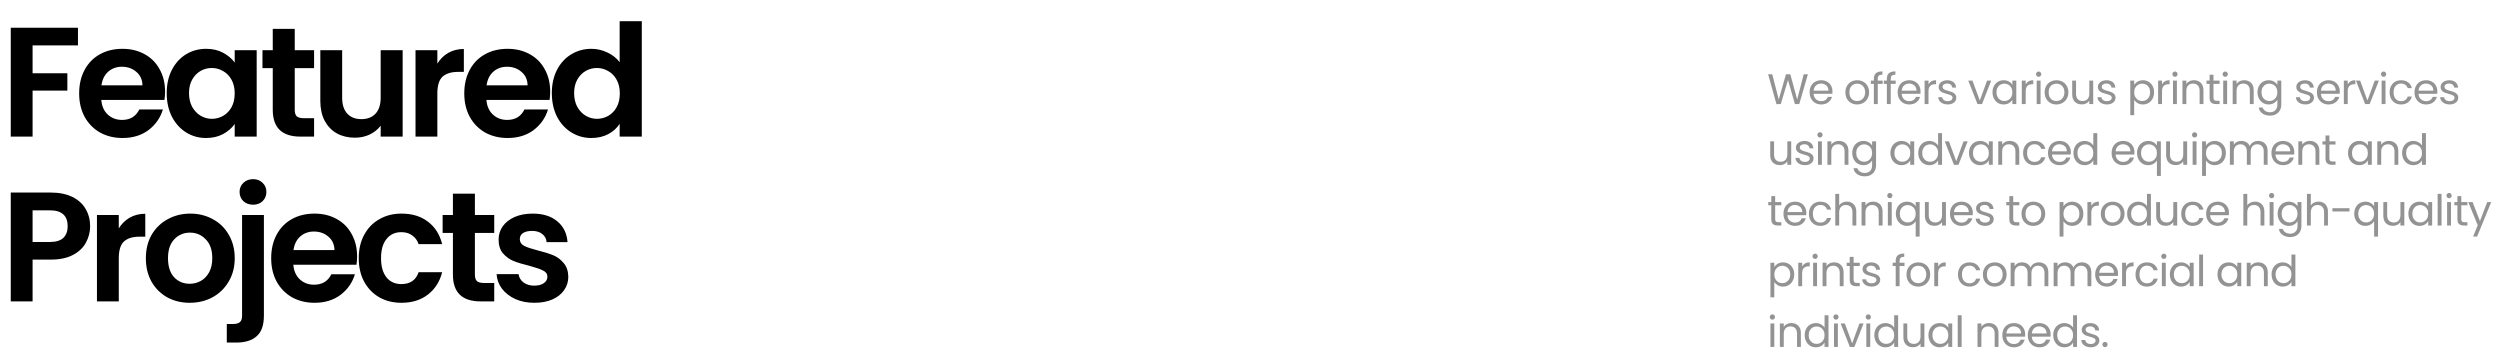 <svg width="1153" height="167" viewBox="0 0 1153 167" fill="none" xmlns="http://www.w3.org/2000/svg">
<path d="M35.956 12.806V20.932H15.03V33.804H31.066V41.786H15.03V63H4.962V12.806H35.956ZM76.129 42.218C76.129 43.656 76.033 44.95 75.841 46.101H46.717C46.957 48.977 47.964 51.23 49.737 52.861C51.511 54.49 53.693 55.306 56.281 55.306C60.021 55.306 62.681 53.7 64.264 50.487H75.122C73.972 54.323 71.766 57.487 68.506 59.98C65.246 62.425 61.243 63.647 56.497 63.647C52.662 63.647 49.21 62.808 46.142 61.13C43.122 59.404 40.748 56.983 39.023 53.867C37.345 50.751 36.506 47.156 36.506 43.081C36.506 38.958 37.345 35.338 39.023 32.222C40.701 29.106 43.05 26.709 46.07 25.031C49.09 23.353 52.566 22.514 56.497 22.514C60.285 22.514 63.664 23.329 66.637 24.959C69.657 26.589 71.982 28.914 73.612 31.934C75.29 34.907 76.129 38.334 76.129 42.218ZM65.702 39.341C65.654 36.752 64.719 34.691 62.897 33.157C61.075 31.575 58.846 30.784 56.209 30.784C53.717 30.784 51.607 31.551 49.881 33.085C48.203 34.571 47.173 36.657 46.789 39.341H65.702ZM76.889 42.937C76.889 38.91 77.68 35.338 79.262 32.222C80.892 29.106 83.073 26.709 85.806 25.031C88.586 23.353 91.678 22.514 95.082 22.514C98.055 22.514 100.643 23.113 102.849 24.312C105.102 25.51 106.9 27.02 108.242 28.842V23.161H118.381V63H108.242V57.175C106.948 59.045 105.15 60.603 102.849 61.849C100.595 63.048 97.983 63.647 95.01 63.647C91.654 63.647 88.586 62.784 85.806 61.058C83.073 59.333 80.892 56.911 79.262 53.795C77.68 50.631 76.889 47.012 76.889 42.937ZM108.242 43.081C108.242 40.636 107.763 38.55 106.804 36.824C105.845 35.05 104.55 33.708 102.921 32.797C101.291 31.838 99.541 31.359 97.671 31.359C95.801 31.359 94.075 31.814 92.493 32.725C90.911 33.636 89.617 34.978 88.61 36.752C87.651 38.478 87.172 40.54 87.172 42.937C87.172 45.334 87.651 47.443 88.61 49.265C89.617 51.039 90.911 52.405 92.493 53.364C94.123 54.323 95.849 54.802 97.671 54.802C99.541 54.802 101.291 54.347 102.921 53.436C104.55 52.477 105.845 51.135 106.804 49.409C107.763 47.635 108.242 45.526 108.242 43.081ZM135.936 31.431V50.703C135.936 52.045 136.247 53.028 136.871 53.651C137.542 54.227 138.644 54.514 140.179 54.514H144.853V63H138.525C130.039 63 125.796 58.877 125.796 50.631V31.431H121.05V23.161H125.796V13.309H135.936V23.161H144.853V31.431H135.936ZM185.704 23.161V63H175.564V57.966C174.27 59.692 172.568 61.058 170.458 62.065C168.397 63.024 166.144 63.503 163.699 63.503C160.583 63.503 157.826 62.856 155.429 61.562C153.032 60.219 151.138 58.278 149.748 55.737C148.406 53.148 147.734 50.08 147.734 46.532V23.161H157.802V45.094C157.802 48.258 158.593 50.703 160.175 52.429C161.757 54.107 163.914 54.946 166.647 54.946C169.428 54.946 171.609 54.107 173.191 52.429C174.773 50.703 175.564 48.258 175.564 45.094V23.161H185.704ZM201.704 29.346C202.999 27.236 204.677 25.582 206.738 24.384C208.848 23.185 211.245 22.586 213.929 22.586V33.157H211.269C208.105 33.157 205.708 33.9 204.078 35.386C202.496 36.872 201.704 39.461 201.704 43.153V63H191.637V23.161H201.704V29.346ZM253.745 42.218C253.745 43.656 253.649 44.95 253.457 46.101H224.333C224.573 48.977 225.58 51.23 227.353 52.861C229.127 54.49 231.308 55.306 233.897 55.306C237.637 55.306 240.297 53.7 241.879 50.487H252.738C251.587 54.323 249.382 57.487 246.122 59.98C242.862 62.425 238.859 63.647 234.113 63.647C230.278 63.647 226.826 62.808 223.758 61.13C220.737 59.404 218.364 56.983 216.639 53.867C214.961 50.751 214.122 47.156 214.122 43.081C214.122 38.958 214.961 35.338 216.639 32.222C218.316 29.106 220.666 26.709 223.686 25.031C226.706 23.353 230.182 22.514 234.113 22.514C237.9 22.514 241.28 23.329 244.252 24.959C247.273 26.589 249.598 28.914 251.228 31.934C252.906 34.907 253.745 38.334 253.745 42.218ZM243.318 39.341C243.27 36.752 242.335 34.691 240.513 33.157C238.691 31.575 236.462 30.784 233.825 30.784C231.332 30.784 229.223 31.551 227.497 33.085C225.819 34.571 224.788 36.657 224.405 39.341H243.318ZM254.504 42.937C254.504 38.91 255.295 35.338 256.878 32.222C258.508 29.106 260.713 26.709 263.493 25.031C266.274 23.353 269.366 22.514 272.77 22.514C275.359 22.514 277.828 23.089 280.177 24.24C282.526 25.342 284.396 26.829 285.786 28.698V9.786H295.997V63H285.786V57.103C284.539 59.069 282.79 60.651 280.536 61.849C278.283 63.048 275.67 63.647 272.698 63.647C269.342 63.647 266.274 62.784 263.493 61.058C260.713 59.333 258.508 56.911 256.878 53.795C255.295 50.631 254.504 47.012 254.504 42.937ZM285.858 43.081C285.858 40.636 285.378 38.55 284.42 36.824C283.461 35.05 282.166 33.708 280.536 32.797C278.906 31.838 277.157 31.359 275.287 31.359C273.417 31.359 271.691 31.814 270.109 32.725C268.527 33.636 267.233 34.978 266.226 36.752C265.267 38.478 264.788 40.54 264.788 42.937C264.788 45.334 265.267 47.443 266.226 49.265C267.233 51.039 268.527 52.405 270.109 53.364C271.739 54.323 273.465 54.802 275.287 54.802C277.157 54.802 278.906 54.347 280.536 53.436C282.166 52.477 283.461 51.135 284.42 49.409C285.378 47.635 285.858 45.526 285.858 43.081ZM41.565 104.339C41.565 107.023 40.918 109.54 39.623 111.889C38.377 114.239 36.387 116.132 33.654 117.57C30.97 119.009 27.566 119.728 23.443 119.728H15.03V139H4.962V88.806H23.443C27.326 88.806 30.634 89.477 33.367 90.819C36.099 92.162 38.137 94.007 39.479 96.356C40.87 98.706 41.565 101.366 41.565 104.339ZM23.012 111.602C25.792 111.602 27.854 110.979 29.196 109.732C30.538 108.438 31.209 106.64 31.209 104.339C31.209 99.449 28.477 97.004 23.012 97.004H15.03V111.602H23.012ZM54.78 105.345C56.075 103.236 57.753 101.582 59.814 100.384C61.923 99.185 64.32 98.586 67.005 98.586V109.157H64.344C61.18 109.157 58.783 109.9 57.153 111.386C55.571 112.872 54.78 115.461 54.78 119.152V139H44.713V99.161H54.78V105.345ZM87.476 139.647C83.641 139.647 80.189 138.808 77.121 137.13C74.053 135.404 71.632 132.983 69.858 129.867C68.132 126.751 67.269 123.156 67.269 119.081C67.269 115.006 68.156 111.41 69.93 108.294C71.752 105.178 74.221 102.781 77.337 101.103C80.453 99.377 83.929 98.514 87.764 98.514C91.599 98.514 95.075 99.377 98.191 101.103C101.307 102.781 103.752 105.178 105.526 108.294C107.348 111.41 108.259 115.006 108.259 119.081C108.259 123.156 107.324 126.751 105.454 129.867C103.633 132.983 101.14 135.404 97.975 137.13C94.859 138.808 91.36 139.647 87.476 139.647ZM87.476 130.874C89.298 130.874 91 130.443 92.582 129.58C94.212 128.669 95.507 127.326 96.465 125.553C97.424 123.779 97.904 121.621 97.904 119.081C97.904 115.293 96.897 112.393 94.883 110.379C92.918 108.318 90.497 107.287 87.62 107.287C84.744 107.287 82.323 108.318 80.357 110.379C78.439 112.393 77.481 115.293 77.481 119.081C77.481 122.868 78.416 125.792 80.285 127.854C82.203 129.867 84.6 130.874 87.476 130.874ZM116.749 94.415C114.928 94.415 113.418 93.864 112.219 92.761C111.068 91.61 110.493 90.196 110.493 88.518C110.493 86.84 111.068 85.45 112.219 84.347C113.418 83.197 114.928 82.621 116.749 82.621C118.523 82.621 119.985 83.197 121.136 84.347C122.287 85.45 122.862 86.84 122.862 88.518C122.862 90.196 122.287 91.61 121.136 92.761C119.985 93.864 118.523 94.415 116.749 94.415ZM121.711 145.544C121.711 149.955 120.609 153.119 118.403 155.036C116.246 157.002 113.13 157.985 109.055 157.985H104.596V149.427H107.473C109.007 149.427 110.086 149.116 110.709 148.492C111.332 147.917 111.644 146.958 111.644 145.616V99.161H121.711V145.544ZM164.693 118.218C164.693 119.656 164.597 120.95 164.405 122.101H135.281C135.52 124.977 136.527 127.231 138.301 128.86C140.075 130.49 142.256 131.305 144.845 131.305C148.584 131.305 151.245 129.699 152.827 126.487H163.686C162.535 130.323 160.33 133.487 157.07 135.98C153.81 138.425 149.807 139.647 145.061 139.647C141.225 139.647 137.774 138.808 134.705 137.13C131.685 135.404 129.312 132.983 127.586 129.867C125.908 126.751 125.069 123.156 125.069 119.081C125.069 114.958 125.908 111.338 127.586 108.222C129.264 105.106 131.613 102.709 134.634 101.031C137.654 99.353 141.13 98.514 145.061 98.514C148.848 98.514 152.228 99.329 155.2 100.959C158.221 102.589 160.546 104.914 162.176 107.934C163.854 110.907 164.693 114.334 164.693 118.218ZM154.265 115.341C154.217 112.752 153.283 110.691 151.461 109.157C149.639 107.575 147.41 106.784 144.773 106.784C142.28 106.784 140.171 107.551 138.445 109.085C136.767 110.571 135.736 112.656 135.353 115.341H154.265ZM165.452 119.081C165.452 114.958 166.291 111.362 167.969 108.294C169.647 105.178 171.972 102.781 174.944 101.103C177.917 99.377 181.321 98.514 185.156 98.514C190.094 98.514 194.169 99.76 197.381 102.253C200.641 104.698 202.822 108.15 203.925 112.609H193.066C192.491 110.883 191.508 109.54 190.118 108.581C188.775 107.575 187.097 107.071 185.084 107.071C182.208 107.071 179.93 108.126 178.252 110.235C176.574 112.297 175.735 115.245 175.735 119.081C175.735 122.868 176.574 125.816 178.252 127.926C179.93 129.987 182.208 131.018 185.084 131.018C189.159 131.018 191.82 129.196 193.066 125.553H203.925C202.822 129.867 200.641 133.295 197.381 135.836C194.121 138.377 190.046 139.647 185.156 139.647C181.321 139.647 177.917 138.808 174.944 137.13C171.972 135.404 169.647 133.007 167.969 129.939C166.291 126.823 165.452 123.203 165.452 119.081ZM219.022 107.431V126.703C219.022 128.045 219.333 129.028 219.957 129.652C220.628 130.227 221.73 130.514 223.264 130.514H227.939V139H221.611C213.125 139 208.882 134.877 208.882 126.631V107.431H204.136V99.161H208.882V89.309H219.022V99.161H227.939V107.431H219.022ZM246.425 139.647C243.165 139.647 240.241 139.072 237.652 137.921C235.063 136.723 233.002 135.117 231.468 133.103C229.981 131.09 229.166 128.86 229.023 126.416H239.162C239.354 127.95 240.097 129.22 241.391 130.227C242.734 131.234 244.388 131.737 246.353 131.737C248.271 131.737 249.757 131.353 250.812 130.586C251.914 129.819 252.466 128.837 252.466 127.638C252.466 126.344 251.794 125.385 250.452 124.762C249.158 124.09 247.072 123.371 244.196 122.604C241.223 121.885 238.779 121.142 236.861 120.375C234.991 119.608 233.361 118.433 231.971 116.851C230.629 115.269 229.957 113.136 229.957 110.451C229.957 108.246 230.581 106.232 231.827 104.411C233.121 102.589 234.943 101.151 237.292 100.096C239.689 99.041 242.494 98.514 245.706 98.514C250.452 98.514 254.239 99.712 257.068 102.109C259.896 104.459 261.455 107.647 261.742 111.674H252.106C251.962 110.092 251.291 108.845 250.093 107.934C248.942 106.975 247.384 106.496 245.418 106.496C243.597 106.496 242.182 106.832 241.176 107.503C240.217 108.174 239.737 109.109 239.737 110.307C239.737 111.65 240.409 112.68 241.751 113.4C243.093 114.071 245.179 114.766 248.007 115.485C250.884 116.204 253.257 116.947 255.126 117.714C256.996 118.481 258.602 119.68 259.944 121.31C261.335 122.892 262.054 125.001 262.102 127.638C262.102 129.939 261.455 132.001 260.16 133.822C258.914 135.644 257.092 137.082 254.695 138.137C252.346 139.144 249.589 139.647 246.425 139.647Z" fill="black"/>
<path d="M833.807 34.245L829.82 48H827.808L824.611 36.929L821.295 48L819.302 48.02L815.454 34.245H817.368L820.368 45.908L823.683 34.245H825.696L828.853 45.869L831.873 34.245H833.807ZM845.139 42.178C845.139 42.52 845.119 42.882 845.08 43.264H836.436C836.502 44.329 836.864 45.165 837.522 45.77C838.193 46.362 839.002 46.658 839.949 46.658C840.725 46.658 841.37 46.48 841.883 46.125C842.409 45.757 842.778 45.27 842.988 44.665H844.922C844.633 45.704 844.054 46.553 843.186 47.211C842.317 47.855 841.238 48.178 839.949 48.178C838.923 48.178 838.002 47.947 837.186 47.487C836.384 47.026 835.752 46.375 835.292 45.533C834.831 44.678 834.601 43.691 834.601 42.573C834.601 41.455 834.825 40.475 835.272 39.633C835.719 38.791 836.344 38.146 837.147 37.699C837.962 37.238 838.897 37.008 839.949 37.008C840.975 37.008 841.883 37.232 842.672 37.679C843.462 38.126 844.067 38.745 844.488 39.534C844.922 40.31 845.139 41.192 845.139 42.178ZM843.284 41.803C843.284 41.119 843.133 40.534 842.83 40.047C842.528 39.547 842.113 39.172 841.587 38.922C841.074 38.659 840.502 38.528 839.87 38.528C838.962 38.528 838.186 38.817 837.541 39.396C836.91 39.975 836.548 40.777 836.456 41.803H843.284ZM856.487 48.178C855.474 48.178 854.553 47.947 853.725 47.487C852.909 47.026 852.264 46.375 851.791 45.533C851.33 44.678 851.1 43.691 851.1 42.573C851.1 41.468 851.337 40.494 851.81 39.652C852.297 38.797 852.955 38.146 853.784 37.699C854.613 37.238 855.54 37.008 856.566 37.008C857.592 37.008 858.52 37.238 859.349 37.699C860.178 38.146 860.829 38.791 861.302 39.633C861.789 40.475 862.033 41.455 862.033 42.573C862.033 43.691 861.783 44.678 861.283 45.533C860.796 46.375 860.132 47.026 859.29 47.487C858.448 47.947 857.514 48.178 856.487 48.178ZM856.487 46.599C857.132 46.599 857.737 46.448 858.303 46.145C858.869 45.842 859.322 45.389 859.665 44.783C860.02 44.178 860.197 43.441 860.197 42.573C860.197 41.705 860.026 40.968 859.684 40.363C859.342 39.758 858.895 39.31 858.342 39.021C857.79 38.718 857.191 38.567 856.547 38.567C855.889 38.567 855.284 38.718 854.731 39.021C854.192 39.31 853.757 39.758 853.429 40.363C853.1 40.968 852.935 41.705 852.935 42.573C852.935 43.455 853.093 44.198 853.409 44.803C853.738 45.408 854.172 45.862 854.711 46.165C855.251 46.454 855.843 46.599 856.487 46.599ZM868.295 38.666H866.025V48H864.229V38.666H862.828V37.186H864.229V36.416C864.229 35.206 864.538 34.324 865.157 33.772C865.788 33.206 866.795 32.923 868.176 32.923V34.423C867.387 34.423 866.828 34.581 866.499 34.896C866.183 35.199 866.025 35.706 866.025 36.416V37.186H868.295V38.666ZM874.289 38.666H872.02V48H870.224V38.666H868.823V37.186H870.224V36.416C870.224 35.206 870.533 34.324 871.151 33.772C871.783 33.206 872.789 32.923 874.171 32.923V34.423C873.381 34.423 872.822 34.581 872.493 34.896C872.178 35.199 872.02 35.706 872.02 36.416V37.186H874.289V38.666ZM885.75 42.178C885.75 42.52 885.73 42.882 885.691 43.264H877.047C877.113 44.329 877.475 45.165 878.133 45.77C878.804 46.362 879.613 46.658 880.56 46.658C881.336 46.658 881.981 46.48 882.494 46.125C883.02 45.757 883.389 45.27 883.599 44.665H885.533C885.244 45.704 884.665 46.553 883.796 47.211C882.928 47.855 881.849 48.178 880.56 48.178C879.534 48.178 878.613 47.947 877.797 47.487C876.995 47.026 876.363 46.375 875.903 45.533C875.442 44.678 875.212 43.691 875.212 42.573C875.212 41.455 875.436 40.475 875.883 39.633C876.33 38.791 876.955 38.146 877.758 37.699C878.573 37.238 879.508 37.008 880.56 37.008C881.586 37.008 882.494 37.232 883.283 37.679C884.073 38.126 884.678 38.745 885.099 39.534C885.533 40.31 885.75 41.192 885.75 42.178ZM883.895 41.803C883.895 41.119 883.744 40.534 883.441 40.047C883.139 39.547 882.724 39.172 882.198 38.922C881.685 38.659 881.113 38.528 880.481 38.528C879.573 38.528 878.797 38.817 878.152 39.396C877.521 39.975 877.159 40.777 877.067 41.803H883.895ZM889.416 38.942C889.732 38.324 890.179 37.843 890.758 37.501C891.35 37.159 892.067 36.988 892.909 36.988V38.843H892.436C890.423 38.843 889.416 39.935 889.416 42.119V48H887.621V37.186H889.416V38.942ZM898.311 48.178C897.482 48.178 896.739 48.039 896.081 47.763C895.423 47.474 894.903 47.079 894.522 46.579C894.14 46.066 893.93 45.481 893.89 44.823H895.745C895.798 45.362 896.048 45.803 896.495 46.145C896.956 46.487 897.554 46.658 898.291 46.658C898.975 46.658 899.515 46.507 899.909 46.204C900.304 45.902 900.501 45.52 900.501 45.06C900.501 44.586 900.291 44.237 899.87 44.014C899.449 43.777 898.798 43.547 897.916 43.323C897.114 43.112 896.456 42.902 895.943 42.691C895.443 42.468 895.009 42.145 894.64 41.724C894.285 41.29 894.107 40.725 894.107 40.027C894.107 39.475 894.272 38.968 894.601 38.508C894.93 38.047 895.397 37.685 896.002 37.422C896.607 37.146 897.298 37.008 898.074 37.008C899.271 37.008 900.238 37.311 900.975 37.916C901.712 38.521 902.106 39.35 902.159 40.402H900.363C900.324 39.837 900.094 39.383 899.673 39.041C899.265 38.699 898.712 38.528 898.015 38.528C897.37 38.528 896.857 38.666 896.476 38.942C896.094 39.218 895.903 39.58 895.903 40.027C895.903 40.383 896.015 40.679 896.239 40.915C896.476 41.139 896.765 41.323 897.107 41.468C897.462 41.599 897.949 41.751 898.567 41.922C899.344 42.132 899.975 42.343 900.462 42.553C900.949 42.751 901.363 43.053 901.705 43.461C902.06 43.869 902.245 44.402 902.258 45.06C902.258 45.652 902.093 46.184 901.764 46.658C901.435 47.132 900.968 47.507 900.363 47.783C899.771 48.046 899.087 48.178 898.311 48.178ZM913.08 46.342L916.435 37.186H918.349L914.106 48H912.014L907.771 37.186H909.705L913.08 46.342ZM918.945 42.553C918.945 41.448 919.169 40.481 919.616 39.652C920.063 38.81 920.675 38.159 921.451 37.699C922.241 37.238 923.116 37.008 924.076 37.008C925.023 37.008 925.845 37.212 926.543 37.62C927.24 38.028 927.76 38.541 928.102 39.159V37.186H929.917V48H928.102V45.987C927.747 46.619 927.214 47.145 926.503 47.566C925.806 47.974 924.99 48.178 924.056 48.178C923.096 48.178 922.228 47.941 921.451 47.467C920.675 46.994 920.063 46.329 919.616 45.474C919.169 44.619 918.945 43.645 918.945 42.553ZM928.102 42.573C928.102 41.757 927.937 41.047 927.608 40.442C927.279 39.837 926.832 39.376 926.266 39.06C925.714 38.731 925.102 38.567 924.431 38.567C923.76 38.567 923.148 38.725 922.596 39.041C922.043 39.356 921.603 39.817 921.274 40.422C920.945 41.027 920.78 41.738 920.78 42.553C920.78 43.382 920.945 44.106 921.274 44.724C921.603 45.329 922.043 45.796 922.596 46.125C923.148 46.441 923.76 46.599 924.431 46.599C925.102 46.599 925.714 46.441 926.266 46.125C926.832 45.796 927.279 45.329 927.608 44.724C927.937 44.106 928.102 43.389 928.102 42.573ZM934.248 38.942C934.564 38.324 935.011 37.843 935.59 37.501C936.182 37.159 936.899 36.988 937.741 36.988V38.843H937.267C935.254 38.843 934.248 39.935 934.248 42.119V48H932.452V37.186H934.248V38.942ZM940.241 35.429C939.899 35.429 939.61 35.311 939.373 35.074C939.136 34.837 939.018 34.548 939.018 34.206C939.018 33.864 939.136 33.574 939.373 33.337C939.61 33.101 939.899 32.982 940.241 32.982C940.57 32.982 940.847 33.101 941.07 33.337C941.307 33.574 941.425 33.864 941.425 34.206C941.425 34.548 941.307 34.837 941.07 35.074C940.847 35.311 940.57 35.429 940.241 35.429ZM941.11 37.186V48H939.314V37.186H941.11ZM948.387 48.178C947.374 48.178 946.453 47.947 945.624 47.487C944.808 47.026 944.164 46.375 943.69 45.533C943.23 44.678 942.999 43.691 942.999 42.573C942.999 41.468 943.236 40.494 943.71 39.652C944.197 38.797 944.854 38.146 945.683 37.699C946.512 37.238 947.44 37.008 948.466 37.008C949.492 37.008 950.42 37.238 951.248 37.699C952.077 38.146 952.728 38.791 953.202 39.633C953.689 40.475 953.932 41.455 953.932 42.573C953.932 43.691 953.682 44.678 953.182 45.533C952.696 46.375 952.031 47.026 951.189 47.487C950.347 47.947 949.413 48.178 948.387 48.178ZM948.387 46.599C949.032 46.599 949.637 46.448 950.202 46.145C950.768 45.842 951.222 45.389 951.564 44.783C951.919 44.178 952.097 43.441 952.097 42.573C952.097 41.705 951.926 40.968 951.584 40.363C951.242 39.758 950.794 39.31 950.242 39.021C949.689 38.718 949.091 38.567 948.446 38.567C947.788 38.567 947.183 38.718 946.631 39.021C946.091 39.31 945.657 39.758 945.328 40.363C944.999 40.968 944.835 41.705 944.835 42.573C944.835 43.455 944.993 44.198 945.308 44.803C945.637 45.408 946.071 45.862 946.611 46.165C947.15 46.454 947.742 46.599 948.387 46.599ZM965.384 37.186V48H963.588V46.401C963.246 46.954 962.766 47.388 962.148 47.704C961.543 48.007 960.872 48.158 960.135 48.158C959.293 48.158 958.536 47.987 957.866 47.645C957.195 47.29 956.662 46.763 956.267 46.066C955.885 45.369 955.695 44.52 955.695 43.52V37.186H957.471V43.283C957.471 44.349 957.741 45.171 958.28 45.75C958.819 46.316 959.556 46.599 960.49 46.599C961.451 46.599 962.207 46.303 962.76 45.711C963.312 45.119 963.588 44.257 963.588 43.126V37.186H965.384ZM971.745 48.178C970.916 48.178 970.173 48.039 969.515 47.763C968.857 47.474 968.337 47.079 967.956 46.579C967.574 46.066 967.364 45.481 967.324 44.823H969.179C969.232 45.362 969.482 45.803 969.929 46.145C970.39 46.487 970.988 46.658 971.725 46.658C972.409 46.658 972.949 46.507 973.343 46.204C973.738 45.902 973.935 45.52 973.935 45.06C973.935 44.586 973.725 44.237 973.304 44.014C972.883 43.777 972.232 43.547 971.35 43.323C970.548 43.112 969.89 42.902 969.377 42.691C968.877 42.468 968.443 42.145 968.074 41.724C967.719 41.29 967.541 40.725 967.541 40.027C967.541 39.475 967.706 38.968 968.035 38.508C968.364 38.047 968.831 37.685 969.436 37.422C970.041 37.146 970.732 37.008 971.508 37.008C972.705 37.008 973.672 37.311 974.409 37.916C975.146 38.521 975.54 39.35 975.593 40.402H973.797C973.758 39.837 973.528 39.383 973.107 39.041C972.699 38.699 972.146 38.528 971.449 38.528C970.804 38.528 970.291 38.666 969.91 38.942C969.528 39.218 969.337 39.58 969.337 40.027C969.337 40.383 969.449 40.679 969.673 40.915C969.91 41.139 970.199 41.323 970.541 41.468C970.896 41.599 971.383 41.751 972.001 41.922C972.778 42.132 973.409 42.343 973.896 42.553C974.383 42.751 974.797 43.053 975.139 43.461C975.494 43.869 975.679 44.402 975.692 45.06C975.692 45.652 975.527 46.184 975.198 46.658C974.869 47.132 974.402 47.507 973.797 47.783C973.205 48.046 972.521 48.178 971.745 48.178ZM984.284 39.179C984.639 38.56 985.165 38.047 985.863 37.639C986.573 37.218 987.395 37.008 988.329 37.008C989.29 37.008 990.158 37.238 990.934 37.699C991.724 38.159 992.342 38.81 992.789 39.652C993.237 40.481 993.46 41.448 993.46 42.553C993.46 43.645 993.237 44.619 992.789 45.474C992.342 46.329 991.724 46.994 990.934 47.467C990.158 47.941 989.29 48.178 988.329 48.178C987.408 48.178 986.593 47.974 985.882 47.566C985.185 47.145 984.652 46.625 984.284 46.007V53.131H982.488V37.186H984.284V39.179ZM991.625 42.553C991.625 41.738 991.461 41.027 991.132 40.422C990.803 39.817 990.355 39.356 989.79 39.041C989.237 38.725 988.625 38.567 987.954 38.567C987.297 38.567 986.685 38.731 986.119 39.06C985.567 39.376 985.119 39.843 984.777 40.462C984.448 41.067 984.284 41.77 984.284 42.573C984.284 43.389 984.448 44.106 984.777 44.724C985.119 45.329 985.567 45.796 986.119 46.125C986.685 46.441 987.297 46.599 987.954 46.599C988.625 46.599 989.237 46.441 989.79 46.125C990.355 45.796 990.803 45.329 991.132 44.724C991.461 44.106 991.625 43.382 991.625 42.553ZM997.12 38.942C997.436 38.324 997.883 37.843 998.462 37.501C999.054 37.159 999.771 36.988 1000.61 36.988V38.843H1000.14C998.126 38.843 997.12 39.935 997.12 42.119V48H995.324V37.186H997.12V38.942ZM1003.11 35.429C1002.77 35.429 1002.48 35.311 1002.25 35.074C1002.01 34.837 1001.89 34.548 1001.89 34.206C1001.89 33.864 1002.01 33.574 1002.25 33.337C1002.48 33.101 1002.77 32.982 1003.11 32.982C1003.44 32.982 1003.72 33.101 1003.94 33.337C1004.18 33.574 1004.3 33.864 1004.3 34.206C1004.3 34.548 1004.18 34.837 1003.94 35.074C1003.72 35.311 1003.44 35.429 1003.11 35.429ZM1003.98 37.186V48H1002.19V37.186H1003.98ZM1011.81 36.988C1013.13 36.988 1014.19 37.389 1015.01 38.192C1015.82 38.981 1016.23 40.126 1016.23 41.626V48H1014.46V41.882C1014.46 40.804 1014.19 39.981 1013.65 39.416C1013.11 38.837 1012.37 38.547 1011.44 38.547C1010.49 38.547 1009.73 38.843 1009.17 39.435C1008.61 40.027 1008.34 40.889 1008.34 42.02V48H1006.54V37.186H1008.34V38.725C1008.69 38.172 1009.17 37.745 1009.78 37.442C1010.4 37.14 1011.07 36.988 1011.81 36.988ZM1020.86 38.666V45.04C1020.86 45.566 1020.97 45.941 1021.19 46.165C1021.42 46.375 1021.8 46.48 1022.36 46.48H1023.68V48H1022.06C1021.06 48 1020.31 47.77 1019.81 47.309C1019.31 46.849 1019.06 46.092 1019.06 45.04V38.666H1017.66V37.186H1019.06V34.462H1020.86V37.186H1023.68V38.666H1020.86ZM1026.28 35.429C1025.94 35.429 1025.65 35.311 1025.41 35.074C1025.18 34.837 1025.06 34.548 1025.06 34.206C1025.06 33.864 1025.18 33.574 1025.41 33.337C1025.65 33.101 1025.94 32.982 1026.28 32.982C1026.61 32.982 1026.89 33.101 1027.11 33.337C1027.35 33.574 1027.47 33.864 1027.47 34.206C1027.47 34.548 1027.35 34.837 1027.11 35.074C1026.89 35.311 1026.61 35.429 1026.28 35.429ZM1027.15 37.186V48H1025.35V37.186H1027.15ZM1034.98 36.988C1036.29 36.988 1037.36 37.389 1038.18 38.192C1038.99 38.981 1039.4 40.126 1039.4 41.626V48H1037.62V41.882C1037.62 40.804 1037.35 39.981 1036.81 39.416C1036.28 38.837 1035.54 38.547 1034.6 38.547C1033.66 38.547 1032.9 38.843 1032.33 39.435C1031.78 40.027 1031.51 40.889 1031.51 42.02V48H1029.71V37.186H1031.51V38.725C1031.86 38.172 1032.34 37.745 1032.95 37.442C1033.57 37.14 1034.24 36.988 1034.98 36.988ZM1046.29 37.008C1047.23 37.008 1048.04 37.212 1048.74 37.62C1049.45 38.028 1049.98 38.541 1050.32 39.159V37.186H1052.13V48.237C1052.13 49.224 1051.92 50.098 1051.5 50.861C1051.08 51.638 1050.48 52.243 1049.69 52.677C1048.91 53.111 1048 53.328 1046.96 53.328C1045.54 53.328 1044.36 52.993 1043.41 52.322C1042.46 51.651 1041.91 50.736 1041.73 49.579H1043.51C1043.71 50.237 1044.12 50.763 1044.73 51.157C1045.35 51.565 1046.1 51.769 1046.96 51.769C1047.95 51.769 1048.75 51.46 1049.37 50.842C1050 50.223 1050.32 49.355 1050.32 48.237V45.967C1049.96 46.599 1049.44 47.125 1048.74 47.546C1048.04 47.967 1047.23 48.178 1046.29 48.178C1045.33 48.178 1044.46 47.941 1043.67 47.467C1042.89 46.994 1042.28 46.329 1041.83 45.474C1041.39 44.619 1041.16 43.645 1041.16 42.553C1041.16 41.448 1041.39 40.481 1041.83 39.652C1042.28 38.81 1042.89 38.159 1043.67 37.699C1044.46 37.238 1045.33 37.008 1046.29 37.008ZM1050.32 42.573C1050.32 41.757 1050.15 41.047 1049.83 40.442C1049.5 39.837 1049.05 39.376 1048.48 39.06C1047.93 38.731 1047.32 38.567 1046.65 38.567C1045.98 38.567 1045.37 38.725 1044.81 39.041C1044.26 39.356 1043.82 39.817 1043.49 40.422C1043.16 41.027 1043 41.738 1043 42.553C1043 43.382 1043.16 44.106 1043.49 44.724C1043.82 45.329 1044.26 45.796 1044.81 46.125C1045.37 46.441 1045.98 46.599 1046.65 46.599C1047.32 46.599 1047.93 46.441 1048.48 46.125C1049.05 45.796 1049.5 45.329 1049.83 44.724C1050.15 44.106 1050.32 43.389 1050.32 42.573ZM1063.26 48.178C1062.43 48.178 1061.69 48.039 1061.03 47.763C1060.37 47.474 1059.85 47.079 1059.47 46.579C1059.09 46.066 1058.88 45.481 1058.84 44.823H1060.69C1060.75 45.362 1061 45.803 1061.44 46.145C1061.9 46.487 1062.5 46.658 1063.24 46.658C1063.92 46.658 1064.46 46.507 1064.86 46.204C1065.25 45.902 1065.45 45.52 1065.45 45.06C1065.45 44.586 1065.24 44.237 1064.82 44.014C1064.4 43.777 1063.75 43.547 1062.86 43.323C1062.06 43.112 1061.4 42.902 1060.89 42.691C1060.39 42.468 1059.96 42.145 1059.59 41.724C1059.23 41.29 1059.06 40.725 1059.06 40.027C1059.06 39.475 1059.22 38.968 1059.55 38.508C1059.88 38.047 1060.34 37.685 1060.95 37.422C1061.56 37.146 1062.25 37.008 1063.02 37.008C1064.22 37.008 1065.19 37.311 1065.92 37.916C1066.66 38.521 1067.05 39.35 1067.11 40.402H1065.31C1065.27 39.837 1065.04 39.383 1064.62 39.041C1064.21 38.699 1063.66 38.528 1062.96 38.528C1062.32 38.528 1061.81 38.666 1061.42 38.942C1061.04 39.218 1060.85 39.58 1060.85 40.027C1060.85 40.383 1060.96 40.679 1061.19 40.915C1061.42 41.139 1061.71 41.323 1062.06 41.468C1062.41 41.599 1062.9 41.751 1063.52 41.922C1064.29 42.132 1064.92 42.343 1065.41 42.553C1065.9 42.751 1066.31 43.053 1066.65 43.461C1067.01 43.869 1067.19 44.402 1067.21 45.06C1067.21 45.652 1067.04 46.184 1066.71 46.658C1066.38 47.132 1065.92 47.507 1065.31 47.783C1064.72 48.046 1064.04 48.178 1063.26 48.178ZM1079.11 42.178C1079.11 42.52 1079.09 42.882 1079.05 43.264H1070.41C1070.47 44.329 1070.83 45.165 1071.49 45.77C1072.16 46.362 1072.97 46.658 1073.92 46.658C1074.69 46.658 1075.34 46.48 1075.85 46.125C1076.38 45.757 1076.75 45.27 1076.96 44.665H1078.89C1078.6 45.704 1078.02 46.553 1077.15 47.211C1076.29 47.855 1075.21 48.178 1073.92 48.178C1072.89 48.178 1071.97 47.947 1071.16 47.487C1070.35 47.026 1069.72 46.375 1069.26 45.533C1068.8 44.678 1068.57 43.691 1068.57 42.573C1068.57 41.455 1068.79 40.475 1069.24 39.633C1069.69 38.791 1070.31 38.146 1071.12 37.699C1071.93 37.238 1072.87 37.008 1073.92 37.008C1074.94 37.008 1075.85 37.232 1076.64 37.679C1077.43 38.126 1078.04 38.745 1078.46 39.534C1078.89 40.31 1079.11 41.192 1079.11 42.178ZM1077.25 41.803C1077.25 41.119 1077.1 40.534 1076.8 40.047C1076.5 39.547 1076.08 39.172 1075.56 38.922C1075.04 38.659 1074.47 38.528 1073.84 38.528C1072.93 38.528 1072.16 38.817 1071.51 39.396C1070.88 39.975 1070.52 40.777 1070.43 41.803H1077.25ZM1082.77 38.942C1083.09 38.324 1083.54 37.843 1084.12 37.501C1084.71 37.159 1085.43 36.988 1086.27 36.988V38.843H1085.79C1083.78 38.843 1082.77 39.935 1082.77 42.119V48H1080.98V37.186H1082.77V38.942ZM1091.87 46.342L1095.22 37.186H1097.14L1092.89 48H1090.8L1086.56 37.186H1088.49L1091.87 46.342ZM1099.33 35.429C1098.99 35.429 1098.7 35.311 1098.46 35.074C1098.22 34.837 1098.11 34.548 1098.11 34.206C1098.11 33.864 1098.22 33.574 1098.46 33.337C1098.7 33.101 1098.99 32.982 1099.33 32.982C1099.66 32.982 1099.94 33.101 1100.16 33.337C1100.4 33.574 1100.51 33.864 1100.51 34.206C1100.51 34.548 1100.4 34.837 1100.16 35.074C1099.94 35.311 1099.66 35.429 1099.33 35.429ZM1100.2 37.186V48H1098.4V37.186H1100.2ZM1102.09 42.573C1102.09 41.455 1102.31 40.481 1102.76 39.652C1103.21 38.81 1103.82 38.159 1104.61 37.699C1105.42 37.238 1106.33 37.008 1107.36 37.008C1108.69 37.008 1109.78 37.33 1110.63 37.975C1111.5 38.62 1112.07 39.514 1112.35 40.659H1110.42C1110.23 40.001 1109.87 39.481 1109.33 39.1C1108.8 38.718 1108.15 38.528 1107.36 38.528C1106.33 38.528 1105.5 38.883 1104.87 39.593C1104.24 40.291 1103.92 41.284 1103.92 42.573C1103.92 43.876 1104.24 44.882 1104.87 45.592C1105.5 46.303 1106.33 46.658 1107.36 46.658C1108.15 46.658 1108.8 46.474 1109.33 46.105C1109.86 45.737 1110.22 45.211 1110.42 44.527H1112.35C1112.06 45.632 1111.48 46.52 1110.61 47.191C1109.74 47.849 1108.66 48.178 1107.36 48.178C1106.33 48.178 1105.42 47.947 1104.61 47.487C1103.82 47.026 1103.21 46.375 1102.76 45.533C1102.31 44.691 1102.09 43.705 1102.09 42.573ZM1124.11 42.178C1124.11 42.52 1124.09 42.882 1124.05 43.264H1115.41C1115.48 44.329 1115.84 45.165 1116.5 45.77C1117.17 46.362 1117.98 46.658 1118.92 46.658C1119.7 46.658 1120.34 46.48 1120.86 46.125C1121.38 45.757 1121.75 45.27 1121.96 44.665H1123.9C1123.61 45.704 1123.03 46.553 1122.16 47.211C1121.29 47.855 1120.21 48.178 1118.92 48.178C1117.9 48.178 1116.98 47.947 1116.16 47.487C1115.36 47.026 1114.73 46.375 1114.27 45.533C1113.81 44.678 1113.57 43.691 1113.57 42.573C1113.57 41.455 1113.8 40.475 1114.25 39.633C1114.69 38.791 1115.32 38.146 1116.12 37.699C1116.94 37.238 1117.87 37.008 1118.92 37.008C1119.95 37.008 1120.86 37.232 1121.65 37.679C1122.44 38.126 1123.04 38.745 1123.46 39.534C1123.9 40.31 1124.11 41.192 1124.11 42.178ZM1122.26 41.803C1122.26 41.119 1122.11 40.534 1121.8 40.047C1121.5 39.547 1121.09 39.172 1120.56 38.922C1120.05 38.659 1119.48 38.528 1118.84 38.528C1117.94 38.528 1117.16 38.817 1116.52 39.396C1115.88 39.975 1115.52 40.777 1115.43 41.803H1122.26ZM1129.81 48.178C1128.98 48.178 1128.24 48.039 1127.58 47.763C1126.92 47.474 1126.4 47.079 1126.02 46.579C1125.64 46.066 1125.43 45.481 1125.39 44.823H1127.25C1127.3 45.362 1127.55 45.803 1128 46.145C1128.46 46.487 1129.06 46.658 1129.79 46.658C1130.48 46.658 1131.02 46.507 1131.41 46.204C1131.81 45.902 1132 45.52 1132 45.06C1132 44.586 1131.79 44.237 1131.37 44.014C1130.95 43.777 1130.3 43.547 1129.42 43.323C1128.61 43.112 1127.96 42.902 1127.44 42.691C1126.94 42.468 1126.51 42.145 1126.14 41.724C1125.79 41.29 1125.61 40.725 1125.61 40.027C1125.61 39.475 1125.77 38.968 1126.1 38.508C1126.43 38.047 1126.9 37.685 1127.5 37.422C1128.11 37.146 1128.8 37.008 1129.58 37.008C1130.77 37.008 1131.74 37.311 1132.48 37.916C1133.21 38.521 1133.61 39.35 1133.66 40.402H1131.86C1131.82 39.837 1131.59 39.383 1131.17 39.041C1130.77 38.699 1130.21 38.528 1129.52 38.528C1128.87 38.528 1128.36 38.666 1127.98 38.942C1127.6 39.218 1127.4 39.58 1127.4 40.027C1127.4 40.383 1127.52 40.679 1127.74 40.915C1127.98 41.139 1128.27 41.323 1128.61 41.468C1128.96 41.599 1129.45 41.751 1130.07 41.922C1130.84 42.132 1131.48 42.343 1131.96 42.553C1132.45 42.751 1132.86 43.053 1133.21 43.461C1133.56 43.869 1133.75 44.402 1133.76 45.06C1133.76 45.652 1133.59 46.184 1133.27 46.658C1132.94 47.132 1132.47 47.507 1131.86 47.783C1131.27 48.046 1130.59 48.178 1129.81 48.178ZM826.11 65.186V76H824.315V74.401C823.973 74.954 823.492 75.388 822.874 75.704C822.269 76.007 821.598 76.158 820.861 76.158C820.019 76.158 819.263 75.987 818.592 75.645C817.921 75.29 817.388 74.763 816.993 74.066C816.612 73.369 816.421 72.52 816.421 71.52V65.186H818.197V71.284C818.197 72.349 818.467 73.171 819.006 73.75C819.545 74.316 820.282 74.599 821.216 74.599C822.177 74.599 822.933 74.303 823.486 73.711C824.038 73.119 824.315 72.257 824.315 71.126V65.186H826.11ZM832.471 76.178C831.642 76.178 830.899 76.04 830.241 75.763C829.583 75.474 829.064 75.079 828.682 74.579C828.3 74.066 828.09 73.481 828.051 72.823H829.906C829.958 73.362 830.208 73.803 830.655 74.145C831.116 74.487 831.715 74.658 832.451 74.658C833.135 74.658 833.675 74.507 834.069 74.204C834.464 73.902 834.662 73.52 834.662 73.06C834.662 72.586 834.451 72.237 834.03 72.014C833.609 71.777 832.958 71.547 832.076 71.323C831.274 71.112 830.616 70.902 830.103 70.692C829.603 70.468 829.169 70.145 828.8 69.725C828.445 69.29 828.268 68.725 828.268 68.027C828.268 67.475 828.432 66.968 828.761 66.508C829.09 66.047 829.557 65.686 830.162 65.422C830.767 65.146 831.458 65.008 832.234 65.008C833.431 65.008 834.398 65.311 835.135 65.916C835.872 66.521 836.267 67.35 836.319 68.402H834.523C834.484 67.837 834.254 67.383 833.833 67.041C833.425 66.699 832.872 66.528 832.175 66.528C831.53 66.528 831.017 66.666 830.636 66.942C830.254 67.218 830.063 67.58 830.063 68.027C830.063 68.383 830.175 68.679 830.399 68.915C830.636 69.139 830.925 69.323 831.267 69.468C831.622 69.6 832.109 69.751 832.728 69.922C833.504 70.132 834.135 70.343 834.622 70.553C835.109 70.751 835.523 71.053 835.865 71.461C836.221 71.869 836.405 72.402 836.418 73.06C836.418 73.652 836.253 74.184 835.925 74.658C835.596 75.132 835.129 75.507 834.523 75.783C833.931 76.046 833.247 76.178 832.471 76.178ZM839.38 63.429C839.038 63.429 838.749 63.311 838.512 63.074C838.275 62.837 838.157 62.548 838.157 62.206C838.157 61.864 838.275 61.574 838.512 61.337C838.749 61.101 839.038 60.982 839.38 60.982C839.709 60.982 839.986 61.101 840.209 61.337C840.446 61.574 840.565 61.864 840.565 62.206C840.565 62.548 840.446 62.837 840.209 63.074C839.986 63.311 839.709 63.429 839.38 63.429ZM840.249 65.186V76H838.453V65.186H840.249ZM848.079 64.988C849.394 64.988 850.46 65.389 851.275 66.192C852.091 66.981 852.499 68.126 852.499 69.626V76H850.723V69.882C850.723 68.804 850.453 67.981 849.914 67.416C849.374 66.837 848.638 66.547 847.704 66.547C846.756 66.547 846 66.843 845.434 67.435C844.882 68.027 844.605 68.889 844.605 70.02V76H842.809V65.186H844.605V66.725C844.96 66.172 845.441 65.745 846.046 65.442C846.664 65.14 847.342 64.988 848.079 64.988ZM859.392 65.008C860.327 65.008 861.142 65.212 861.839 65.62C862.55 66.028 863.076 66.541 863.418 67.159V65.186H865.234V76.237C865.234 77.224 865.023 78.098 864.602 78.862C864.181 79.638 863.576 80.243 862.787 80.677C862.01 81.111 861.103 81.328 860.063 81.328C858.643 81.328 857.458 80.993 856.511 80.322C855.564 79.651 855.005 78.737 854.834 77.579H856.61C856.807 78.237 857.215 78.763 857.833 79.157C858.452 79.565 859.195 79.769 860.063 79.769C861.05 79.769 861.853 79.46 862.471 78.842C863.102 78.223 863.418 77.355 863.418 76.237V73.967C863.063 74.599 862.537 75.125 861.839 75.546C861.142 75.967 860.327 76.178 859.392 76.178C858.432 76.178 857.557 75.941 856.768 75.467C855.992 74.994 855.38 74.329 854.932 73.474C854.485 72.619 854.261 71.645 854.261 70.553C854.261 69.448 854.485 68.481 854.932 67.652C855.38 66.81 855.992 66.159 856.768 65.699C857.557 65.238 858.432 65.008 859.392 65.008ZM863.418 70.573C863.418 69.757 863.254 69.047 862.925 68.442C862.596 67.837 862.149 67.376 861.583 67.06C861.03 66.731 860.419 66.567 859.748 66.567C859.077 66.567 858.465 66.725 857.912 67.041C857.36 67.356 856.919 67.817 856.59 68.422C856.261 69.027 856.097 69.738 856.097 70.553C856.097 71.382 856.261 72.106 856.59 72.724C856.919 73.329 857.36 73.796 857.912 74.125C858.465 74.441 859.077 74.599 859.748 74.599C860.419 74.599 861.03 74.441 861.583 74.125C862.149 73.796 862.596 73.329 862.925 72.724C863.254 72.106 863.418 71.389 863.418 70.573ZM871.859 70.553C871.859 69.448 872.082 68.481 872.53 67.652C872.977 66.81 873.589 66.159 874.365 65.699C875.154 65.238 876.029 65.008 876.99 65.008C877.937 65.008 878.759 65.212 879.456 65.62C880.154 66.028 880.673 66.541 881.015 67.159V65.186H882.831V76H881.015V73.987C880.66 74.619 880.127 75.145 879.417 75.566C878.72 75.974 877.904 76.178 876.97 76.178C876.01 76.178 875.141 75.941 874.365 75.467C873.589 74.994 872.977 74.329 872.53 73.474C872.082 72.619 871.859 71.645 871.859 70.553ZM881.015 70.573C881.015 69.757 880.851 69.047 880.522 68.442C880.193 67.837 879.746 67.376 879.18 67.06C878.628 66.731 878.016 66.567 877.345 66.567C876.674 66.567 876.062 66.725 875.51 67.041C874.957 67.356 874.516 67.817 874.187 68.422C873.859 69.027 873.694 69.738 873.694 70.553C873.694 71.382 873.859 72.106 874.187 72.724C874.516 73.329 874.957 73.796 875.51 74.125C876.062 74.441 876.674 74.599 877.345 74.599C878.016 74.599 878.628 74.441 879.18 74.125C879.746 73.796 880.193 73.329 880.522 72.724C880.851 72.106 881.015 71.389 881.015 70.573ZM884.695 70.553C884.695 69.448 884.918 68.481 885.366 67.652C885.813 66.81 886.425 66.159 887.201 65.699C887.99 65.238 888.872 65.008 889.845 65.008C890.687 65.008 891.47 65.205 892.194 65.6C892.917 65.982 893.47 66.488 893.852 67.12V61.397H895.667V76H893.852V73.967C893.496 74.612 892.97 75.145 892.273 75.566C891.576 75.974 890.76 76.178 889.826 76.178C888.865 76.178 887.99 75.941 887.201 75.467C886.425 74.994 885.813 74.329 885.366 73.474C884.918 72.619 884.695 71.645 884.695 70.553ZM893.852 70.573C893.852 69.757 893.687 69.047 893.358 68.442C893.029 67.837 892.582 67.376 892.016 67.06C891.464 66.731 890.852 66.567 890.181 66.567C889.51 66.567 888.898 66.725 888.346 67.041C887.793 67.356 887.352 67.817 887.023 68.422C886.695 69.027 886.53 69.738 886.53 70.553C886.53 71.382 886.695 72.106 887.023 72.724C887.352 73.329 887.793 73.796 888.346 74.125C888.898 74.441 889.51 74.599 890.181 74.599C890.852 74.599 891.464 74.441 892.016 74.125C892.582 73.796 893.029 73.329 893.358 72.724C893.687 72.106 893.852 71.389 893.852 70.573ZM902.228 74.342L905.582 65.186H907.497L903.254 76H901.162L896.919 65.186H898.853L902.228 74.342ZM908.093 70.553C908.093 69.448 908.317 68.481 908.764 67.652C909.211 66.81 909.823 66.159 910.599 65.699C911.389 65.238 912.263 65.008 913.224 65.008C914.171 65.008 914.993 65.212 915.691 65.62C916.388 66.028 916.908 66.541 917.25 67.159V65.186H919.065V76H917.25V73.987C916.894 74.619 916.362 75.145 915.651 75.566C914.954 75.974 914.138 76.178 913.204 76.178C912.244 76.178 911.375 75.941 910.599 75.467C909.823 74.994 909.211 74.329 908.764 73.474C908.317 72.619 908.093 71.645 908.093 70.553ZM917.25 70.573C917.25 69.757 917.085 69.047 916.756 68.442C916.427 67.837 915.98 67.376 915.414 67.06C914.862 66.731 914.25 66.567 913.579 66.567C912.908 66.567 912.296 66.725 911.744 67.041C911.191 67.356 910.75 67.817 910.422 68.422C910.093 69.027 909.928 69.738 909.928 70.553C909.928 71.382 910.093 72.106 910.422 72.724C910.75 73.329 911.191 73.796 911.744 74.125C912.296 74.441 912.908 74.599 913.579 74.599C914.25 74.599 914.862 74.441 915.414 74.125C915.98 73.796 916.427 73.329 916.756 72.724C917.085 72.106 917.25 71.389 917.25 70.573ZM926.869 64.988C928.185 64.988 929.25 65.389 930.066 66.192C930.882 66.981 931.289 68.126 931.289 69.626V76H929.513V69.882C929.513 68.804 929.244 67.981 928.704 67.416C928.165 66.837 927.428 66.547 926.494 66.547C925.547 66.547 924.79 66.843 924.225 67.435C923.672 68.027 923.396 68.889 923.396 70.02V76H921.6V65.186H923.396V66.725C923.751 66.172 924.231 65.745 924.836 65.442C925.455 65.14 926.132 64.988 926.869 64.988ZM933.052 70.573C933.052 69.455 933.276 68.481 933.723 67.652C934.17 66.81 934.789 66.159 935.578 65.699C936.381 65.238 937.295 65.008 938.321 65.008C939.65 65.008 940.742 65.33 941.597 65.975C942.465 66.62 943.038 67.514 943.314 68.659H941.38C941.196 68.001 940.834 67.481 940.294 67.1C939.768 66.718 939.11 66.528 938.321 66.528C937.295 66.528 936.466 66.883 935.835 67.593C935.203 68.29 934.887 69.284 934.887 70.573C934.887 71.876 935.203 72.882 935.835 73.592C936.466 74.303 937.295 74.658 938.321 74.658C939.11 74.658 939.768 74.474 940.294 74.106C940.821 73.737 941.183 73.211 941.38 72.527H943.314C943.024 73.632 942.446 74.52 941.577 75.191C940.709 75.849 939.624 76.178 938.321 76.178C937.295 76.178 936.381 75.947 935.578 75.487C934.789 75.026 934.17 74.375 933.723 73.533C933.276 72.691 933.052 71.704 933.052 70.573ZM955.077 70.178C955.077 70.52 955.057 70.882 955.018 71.264H946.374C946.44 72.329 946.802 73.165 947.46 73.77C948.131 74.362 948.94 74.658 949.887 74.658C950.663 74.658 951.308 74.481 951.821 74.125C952.347 73.757 952.716 73.27 952.926 72.665H954.86C954.571 73.704 953.992 74.553 953.123 75.211C952.255 75.855 951.176 76.178 949.887 76.178C948.861 76.178 947.94 75.947 947.124 75.487C946.322 75.026 945.69 74.375 945.23 73.533C944.769 72.678 944.539 71.691 944.539 70.573C944.539 69.455 944.763 68.475 945.21 67.633C945.657 66.791 946.282 66.146 947.085 65.699C947.9 65.238 948.835 65.008 949.887 65.008C950.913 65.008 951.821 65.232 952.61 65.679C953.4 66.126 954.005 66.745 954.426 67.534C954.86 68.31 955.077 69.192 955.077 70.178ZM953.222 69.803C953.222 69.119 953.071 68.534 952.768 68.047C952.466 67.547 952.051 67.172 951.525 66.922C951.012 66.659 950.44 66.528 949.808 66.528C948.9 66.528 948.124 66.817 947.479 67.396C946.848 67.975 946.486 68.777 946.394 69.803H953.222ZM956.277 70.553C956.277 69.448 956.5 68.481 956.948 67.652C957.395 66.81 958.007 66.159 958.783 65.699C959.572 65.238 960.454 65.008 961.427 65.008C962.269 65.008 963.052 65.205 963.776 65.6C964.499 65.982 965.052 66.488 965.433 67.12V61.397H967.249V76H965.433V73.967C965.078 74.612 964.552 75.145 963.855 75.566C963.157 75.974 962.342 76.178 961.408 76.178C960.447 76.178 959.572 75.941 958.783 75.467C958.007 74.994 957.395 74.329 956.948 73.474C956.5 72.619 956.277 71.645 956.277 70.553ZM965.433 70.573C965.433 69.757 965.269 69.047 964.94 68.442C964.611 67.837 964.164 67.376 963.598 67.06C963.045 66.731 962.434 66.567 961.763 66.567C961.092 66.567 960.48 66.725 959.927 67.041C959.375 67.356 958.934 67.817 958.605 68.422C958.276 69.027 958.112 69.738 958.112 70.553C958.112 71.382 958.276 72.106 958.605 72.724C958.934 73.329 959.375 73.796 959.927 74.125C960.48 74.441 961.092 74.599 961.763 74.599C962.434 74.599 963.045 74.441 963.598 74.125C964.164 73.796 964.611 73.329 964.94 72.724C965.269 72.106 965.433 71.389 965.433 70.573ZM984.412 70.178C984.412 70.52 984.392 70.882 984.353 71.264H975.709C975.775 72.329 976.137 73.165 976.795 73.77C977.466 74.362 978.275 74.658 979.222 74.658C979.998 74.658 980.643 74.481 981.156 74.125C981.682 73.757 982.05 73.27 982.261 72.665H984.195C983.905 73.704 983.327 74.553 982.458 75.211C981.59 75.855 980.511 76.178 979.222 76.178C978.196 76.178 977.275 75.947 976.459 75.487C975.657 75.026 975.025 74.375 974.565 73.533C974.104 72.678 973.874 71.691 973.874 70.573C973.874 69.455 974.098 68.475 974.545 67.633C974.992 66.791 975.617 66.146 976.42 65.699C977.235 65.238 978.169 65.008 979.222 65.008C980.248 65.008 981.156 65.232 981.945 65.679C982.735 66.126 983.34 66.745 983.761 67.534C984.195 68.31 984.412 69.192 984.412 70.178ZM982.557 69.803C982.557 69.119 982.406 68.534 982.103 68.047C981.8 67.547 981.386 67.172 980.86 66.922C980.347 66.659 979.774 66.528 979.143 66.528C978.235 66.528 977.459 66.817 976.814 67.396C976.183 67.975 975.821 68.777 975.729 69.803H982.557ZM985.611 70.553C985.611 69.448 985.835 68.481 986.282 67.652C986.73 66.81 987.341 66.159 988.118 65.699C988.907 65.238 989.789 65.008 990.762 65.008C991.696 65.008 992.512 65.219 993.209 65.639C993.92 66.047 994.439 66.554 994.768 67.159V65.186H996.584V81.131H994.768V74.007C994.426 74.612 993.9 75.125 993.189 75.546C992.479 75.967 991.65 76.178 990.703 76.178C989.756 76.178 988.894 75.941 988.118 75.467C987.341 74.994 986.73 74.329 986.282 73.474C985.835 72.619 985.611 71.645 985.611 70.553ZM994.768 70.573C994.768 69.757 994.604 69.047 994.275 68.442C993.946 67.837 993.499 67.376 992.933 67.06C992.38 66.731 991.769 66.567 991.098 66.567C990.427 66.567 989.815 66.725 989.262 67.041C988.71 67.356 988.269 67.817 987.94 68.422C987.611 69.027 987.447 69.738 987.447 70.553C987.447 71.382 987.611 72.106 987.94 72.724C988.269 73.329 988.71 73.796 989.262 74.125C989.815 74.441 990.427 74.599 991.098 74.599C991.769 74.599 992.38 74.441 992.933 74.125C993.499 73.796 993.946 73.329 994.275 72.724C994.604 72.106 994.768 71.389 994.768 70.573ZM1008.71 65.186V76H1006.91V74.401C1006.57 74.954 1006.09 75.388 1005.47 75.704C1004.87 76.007 1004.2 76.158 1003.46 76.158C1002.62 76.158 1001.86 75.987 1001.19 75.645C1000.52 75.29 999.987 74.763 999.592 74.066C999.211 73.369 999.02 72.52 999.02 71.52V65.186H1000.8V71.284C1000.8 72.349 1001.07 73.171 1001.61 73.75C1002.14 74.316 1002.88 74.599 1003.82 74.599C1004.78 74.599 1005.53 74.303 1006.08 73.711C1006.64 73.119 1006.91 72.257 1006.91 71.126V65.186H1008.71ZM1012.17 63.429C1011.83 63.429 1011.54 63.311 1011.3 63.074C1011.06 62.837 1010.95 62.548 1010.95 62.206C1010.95 61.864 1011.06 61.574 1011.3 61.337C1011.54 61.101 1011.83 60.982 1012.17 60.982C1012.5 60.982 1012.77 61.101 1013 61.337C1013.23 61.574 1013.35 61.864 1013.35 62.206C1013.35 62.548 1013.23 62.837 1013 63.074C1012.77 63.311 1012.5 63.429 1012.17 63.429ZM1013.04 65.186V76H1011.24V65.186H1013.04ZM1017.39 67.179C1017.75 66.56 1018.28 66.047 1018.97 65.639C1019.68 65.219 1020.51 65.008 1021.44 65.008C1022.4 65.008 1023.27 65.238 1024.04 65.699C1024.83 66.159 1025.45 66.81 1025.9 67.652C1026.35 68.481 1026.57 69.448 1026.57 70.553C1026.57 71.645 1026.35 72.619 1025.9 73.474C1025.45 74.329 1024.83 74.994 1024.04 75.467C1023.27 75.941 1022.4 76.178 1021.44 76.178C1020.52 76.178 1019.7 75.974 1018.99 75.566C1018.3 75.145 1017.76 74.625 1017.39 74.007V81.131H1015.6V65.186H1017.39V67.179ZM1024.73 70.553C1024.73 69.738 1024.57 69.027 1024.24 68.422C1023.91 67.817 1023.47 67.356 1022.9 67.041C1022.35 66.725 1021.74 66.567 1021.06 66.567C1020.41 66.567 1019.79 66.731 1019.23 67.06C1018.68 67.376 1018.23 67.843 1017.89 68.462C1017.56 69.067 1017.39 69.77 1017.39 70.573C1017.39 71.389 1017.56 72.106 1017.89 72.724C1018.23 73.329 1018.68 73.796 1019.23 74.125C1019.79 74.441 1020.41 74.599 1021.06 74.599C1021.74 74.599 1022.35 74.441 1022.9 74.125C1023.47 73.796 1023.91 73.329 1024.24 72.724C1024.57 72.106 1024.73 71.382 1024.73 70.553ZM1041.44 64.988C1042.28 64.988 1043.03 65.166 1043.69 65.521C1044.35 65.863 1044.87 66.383 1045.25 67.08C1045.63 67.777 1045.82 68.626 1045.82 69.626V76H1044.04V69.882C1044.04 68.804 1043.77 67.981 1043.23 67.416C1042.71 66.837 1041.99 66.547 1041.08 66.547C1040.15 66.547 1039.41 66.85 1038.85 67.455C1038.3 68.047 1038.02 68.909 1038.02 70.04V76H1036.25V69.882C1036.25 68.804 1035.98 67.981 1035.44 67.416C1034.91 66.837 1034.2 66.547 1033.29 66.547C1032.35 66.547 1031.61 66.85 1031.06 67.455C1030.51 68.047 1030.23 68.909 1030.23 70.04V76H1028.43V65.186H1030.23V66.745C1030.59 66.179 1031.06 65.745 1031.65 65.442C1032.26 65.14 1032.92 64.988 1033.64 64.988C1034.55 64.988 1035.35 65.192 1036.05 65.6C1036.75 66.008 1037.27 66.606 1037.61 67.396C1037.91 66.633 1038.41 66.041 1039.11 65.62C1039.81 65.199 1040.58 64.988 1041.44 64.988ZM1058.13 70.178C1058.13 70.52 1058.11 70.882 1058.07 71.264H1049.43C1049.5 72.329 1049.86 73.165 1050.52 73.77C1051.19 74.362 1052 74.658 1052.94 74.658C1053.72 74.658 1054.36 74.481 1054.88 74.125C1055.4 73.757 1055.77 73.27 1055.98 72.665H1057.92C1057.63 73.704 1057.05 74.553 1056.18 75.211C1055.31 75.855 1054.23 76.178 1052.94 76.178C1051.92 76.178 1051 75.947 1050.18 75.487C1049.38 75.026 1048.75 74.375 1048.29 73.533C1047.83 72.678 1047.59 71.691 1047.59 70.573C1047.59 69.455 1047.82 68.475 1048.27 67.633C1048.71 66.791 1049.34 66.146 1050.14 65.699C1050.96 65.238 1051.89 65.008 1052.94 65.008C1053.97 65.008 1054.88 65.232 1055.67 65.679C1056.46 66.126 1057.06 66.745 1057.48 67.534C1057.92 68.31 1058.13 69.192 1058.13 70.178ZM1056.28 69.803C1056.28 69.119 1056.13 68.534 1055.82 68.047C1055.52 67.547 1055.11 67.172 1054.58 66.922C1054.07 66.659 1053.5 66.528 1052.86 66.528C1051.96 66.528 1051.18 66.817 1050.54 67.396C1049.9 67.975 1049.54 68.777 1049.45 69.803H1056.28ZM1065.27 64.988C1066.59 64.988 1067.65 65.389 1068.47 66.192C1069.29 66.981 1069.69 68.126 1069.69 69.626V76H1067.92V69.882C1067.92 68.804 1067.65 67.981 1067.11 67.416C1066.57 66.837 1065.83 66.547 1064.9 66.547C1063.95 66.547 1063.19 66.843 1062.63 67.435C1062.08 68.027 1061.8 68.889 1061.8 70.02V76H1060V65.186H1061.8V66.725C1062.15 66.172 1062.63 65.745 1063.24 65.442C1063.86 65.14 1064.54 64.988 1065.27 64.988ZM1074.32 66.666V73.04C1074.32 73.566 1074.43 73.941 1074.65 74.165C1074.88 74.375 1075.26 74.481 1075.82 74.481H1077.14V76H1075.52C1074.52 76 1073.77 75.77 1073.27 75.309C1072.77 74.849 1072.52 74.092 1072.52 73.04V66.666H1071.12V65.186H1072.52V62.462H1074.32V65.186H1077.14V66.666H1074.32ZM1082.9 70.553C1082.9 69.448 1083.13 68.481 1083.58 67.652C1084.02 66.81 1084.64 66.159 1085.41 65.699C1086.2 65.238 1087.08 65.008 1088.04 65.008C1088.98 65.008 1089.81 65.212 1090.5 65.62C1091.2 66.028 1091.72 66.541 1092.06 67.159V65.186H1093.88V76H1092.06V73.987C1091.71 74.619 1091.17 75.145 1090.46 75.566C1089.77 75.974 1088.95 76.178 1088.02 76.178C1087.06 76.178 1086.19 75.941 1085.41 75.467C1084.64 74.994 1084.02 74.329 1083.58 73.474C1083.13 72.619 1082.9 71.645 1082.9 70.553ZM1092.06 70.573C1092.06 69.757 1091.9 69.047 1091.57 68.442C1091.24 67.837 1090.79 67.376 1090.23 67.06C1089.67 66.731 1089.06 66.567 1088.39 66.567C1087.72 66.567 1087.11 66.725 1086.56 67.041C1086 67.356 1085.56 67.817 1085.23 68.422C1084.9 69.027 1084.74 69.738 1084.74 70.553C1084.74 71.382 1084.9 72.106 1085.23 72.724C1085.56 73.329 1086 73.796 1086.56 74.125C1087.11 74.441 1087.72 74.599 1088.39 74.599C1089.06 74.599 1089.67 74.441 1090.23 74.125C1090.79 73.796 1091.24 73.329 1091.57 72.724C1091.9 72.106 1092.06 71.389 1092.06 70.573ZM1101.68 64.988C1103 64.988 1104.06 65.389 1104.88 66.192C1105.69 66.981 1106.1 68.126 1106.1 69.626V76H1104.33V69.882C1104.33 68.804 1104.06 67.981 1103.52 67.416C1102.98 66.837 1102.24 66.547 1101.31 66.547C1100.36 66.547 1099.6 66.843 1099.04 67.435C1098.48 68.027 1098.21 68.889 1098.21 70.02V76H1096.41V65.186H1098.21V66.725C1098.56 66.172 1099.04 65.745 1099.65 65.442C1100.27 65.14 1100.94 64.988 1101.68 64.988ZM1107.86 70.553C1107.86 69.448 1108.09 68.481 1108.54 67.652C1108.98 66.81 1109.59 66.159 1110.37 65.699C1111.16 65.238 1112.04 65.008 1113.01 65.008C1113.86 65.008 1114.64 65.205 1115.36 65.6C1116.09 65.982 1116.64 66.488 1117.02 67.12V61.397H1118.84V76H1117.02V73.967C1116.67 74.612 1116.14 75.145 1115.44 75.566C1114.74 75.974 1113.93 76.178 1112.99 76.178C1112.03 76.178 1111.16 75.941 1110.37 75.467C1109.59 74.994 1108.98 74.329 1108.54 73.474C1108.09 72.619 1107.86 71.645 1107.86 70.553ZM1117.02 70.573C1117.02 69.757 1116.86 69.047 1116.53 68.442C1116.2 67.837 1115.75 67.376 1115.19 67.06C1114.63 66.731 1114.02 66.567 1113.35 66.567C1112.68 66.567 1112.07 66.725 1111.51 67.041C1110.96 67.356 1110.52 67.817 1110.19 68.422C1109.86 69.027 1109.7 69.738 1109.7 70.553C1109.7 71.382 1109.86 72.106 1110.19 72.724C1110.52 73.329 1110.96 73.796 1111.51 74.125C1112.07 74.441 1112.68 74.599 1113.35 74.599C1114.02 74.599 1114.63 74.441 1115.19 74.125C1115.75 73.796 1116.2 73.329 1116.53 72.724C1116.86 72.106 1117.02 71.389 1117.02 70.573ZM818.71 94.666V101.04C818.71 101.566 818.822 101.941 819.046 102.165C819.269 102.375 819.657 102.48 820.21 102.48H821.532V104H819.914C818.914 104 818.164 103.77 817.664 103.309C817.164 102.849 816.914 102.092 816.914 101.04V94.666H815.513V93.186H816.914V90.462H818.71V93.186H821.532V94.666H818.71ZM833.075 98.178C833.075 98.52 833.055 98.882 833.016 99.264H824.372C824.438 100.329 824.8 101.165 825.458 101.77C826.129 102.362 826.938 102.658 827.885 102.658C828.661 102.658 829.306 102.48 829.819 102.125C830.345 101.757 830.714 101.27 830.924 100.665H832.858C832.569 101.704 831.99 102.553 831.121 103.211C830.253 103.855 829.174 104.178 827.885 104.178C826.859 104.178 825.938 103.947 825.122 103.487C824.32 103.026 823.688 102.375 823.228 101.533C822.767 100.678 822.537 99.691 822.537 98.573C822.537 97.455 822.761 96.475 823.208 95.633C823.655 94.791 824.28 94.146 825.083 93.699C825.898 93.238 826.832 93.008 827.885 93.008C828.911 93.008 829.819 93.232 830.608 93.679C831.398 94.126 832.003 94.745 832.424 95.534C832.858 96.31 833.075 97.192 833.075 98.178ZM831.22 97.803C831.22 97.119 831.069 96.534 830.766 96.047C830.464 95.547 830.049 95.172 829.523 94.922C829.01 94.659 828.438 94.528 827.806 94.528C826.898 94.528 826.122 94.817 825.477 95.396C824.846 95.975 824.484 96.777 824.392 97.803H831.22ZM834.275 98.573C834.275 97.455 834.498 96.481 834.945 95.652C835.393 94.81 836.011 94.159 836.801 93.699C837.603 93.238 838.517 93.008 839.544 93.008C840.872 93.008 841.964 93.33 842.819 93.975C843.688 94.62 844.26 95.514 844.536 96.659H842.602C842.418 96.001 842.056 95.481 841.517 95.1C840.991 94.718 840.333 94.528 839.544 94.528C838.517 94.528 837.689 94.883 837.057 95.593C836.426 96.29 836.11 97.284 836.11 98.573C836.11 99.876 836.426 100.882 837.057 101.592C837.689 102.303 838.517 102.658 839.544 102.658C840.333 102.658 840.991 102.474 841.517 102.106C842.043 101.737 842.405 101.211 842.602 100.527H844.536C844.247 101.632 843.668 102.52 842.8 103.191C841.931 103.849 840.846 104.178 839.544 104.178C838.517 104.178 837.603 103.947 836.801 103.487C836.011 103.026 835.393 102.375 834.945 101.533C834.498 100.691 834.275 99.704 834.275 98.573ZM851.8 92.988C852.616 92.988 853.353 93.166 854.011 93.521C854.668 93.863 855.181 94.383 855.55 95.08C855.931 95.777 856.122 96.626 856.122 97.626V104H854.346V97.882C854.346 96.804 854.076 95.981 853.537 95.416C852.997 94.837 852.261 94.547 851.327 94.547C850.379 94.547 849.623 94.843 849.057 95.435C848.505 96.027 848.228 96.889 848.228 98.02V104H846.433V89.397H848.228V94.725C848.584 94.172 849.07 93.745 849.689 93.442C850.32 93.14 851.024 92.988 851.8 92.988ZM863.825 92.988C865.14 92.988 866.206 93.389 867.022 94.192C867.837 94.981 868.245 96.126 868.245 97.626V104H866.469V97.882C866.469 96.804 866.199 95.981 865.66 95.416C865.121 94.837 864.384 94.547 863.45 94.547C862.502 94.547 861.746 94.843 861.18 95.435C860.628 96.027 860.351 96.889 860.351 98.02V104H858.556V93.186H860.351V94.725C860.707 94.172 861.187 93.745 861.792 93.442C862.41 93.14 863.088 92.988 863.825 92.988ZM871.606 91.429C871.264 91.429 870.975 91.311 870.738 91.074C870.501 90.837 870.383 90.548 870.383 90.206C870.383 89.864 870.501 89.574 870.738 89.337C870.975 89.101 871.264 88.982 871.606 88.982C871.935 88.982 872.211 89.101 872.435 89.337C872.672 89.574 872.79 89.864 872.79 90.206C872.79 90.548 872.672 90.837 872.435 91.074C872.211 91.311 871.935 91.429 871.606 91.429ZM872.474 93.186V104H870.679V93.186H872.474ZM874.364 98.553C874.364 97.448 874.588 96.481 875.035 95.652C875.482 94.81 876.094 94.159 876.87 93.699C877.66 93.238 878.541 93.008 879.515 93.008C880.449 93.008 881.265 93.219 881.962 93.639C882.672 94.047 883.192 94.554 883.521 95.159V93.186H885.336V109.131H883.521V102.007C883.179 102.612 882.652 103.125 881.942 103.546C881.232 103.967 880.403 104.178 879.456 104.178C878.508 104.178 877.647 103.941 876.87 103.467C876.094 102.994 875.482 102.329 875.035 101.474C874.588 100.619 874.364 99.645 874.364 98.553ZM883.521 98.573C883.521 97.757 883.356 97.047 883.027 96.442C882.699 95.837 882.251 95.376 881.686 95.06C881.133 94.731 880.521 94.567 879.85 94.567C879.179 94.567 878.567 94.725 878.015 95.041C877.462 95.356 877.022 95.817 876.693 96.422C876.364 97.027 876.199 97.738 876.199 98.553C876.199 99.382 876.364 100.106 876.693 100.724C877.022 101.329 877.462 101.796 878.015 102.125C878.567 102.441 879.179 102.599 879.85 102.599C880.521 102.599 881.133 102.441 881.686 102.125C882.251 101.796 882.699 101.329 883.027 100.724C883.356 100.106 883.521 99.389 883.521 98.573ZM897.462 93.186V104H895.666V102.402C895.324 102.954 894.844 103.388 894.226 103.704C893.62 104.007 892.949 104.158 892.213 104.158C891.371 104.158 890.614 103.987 889.943 103.645C889.272 103.29 888.739 102.763 888.345 102.066C887.963 101.369 887.772 100.52 887.772 99.52V93.186H889.549V99.284C889.549 100.349 889.818 101.171 890.358 101.75C890.897 102.316 891.634 102.599 892.568 102.599C893.528 102.599 894.285 102.303 894.837 101.711C895.39 101.119 895.666 100.257 895.666 99.126V93.186H897.462ZM909.861 98.178C909.861 98.52 909.842 98.882 909.802 99.264H901.158C901.224 100.329 901.586 101.165 902.244 101.77C902.915 102.362 903.724 102.658 904.671 102.658C905.447 102.658 906.092 102.48 906.605 102.125C907.131 101.757 907.5 101.27 907.71 100.665H909.644C909.355 101.704 908.776 102.553 907.908 103.211C907.039 103.855 905.96 104.178 904.671 104.178C903.645 104.178 902.724 103.947 901.908 103.487C901.106 103.026 900.474 102.375 900.014 101.533C899.553 100.678 899.323 99.691 899.323 98.573C899.323 97.455 899.547 96.475 899.994 95.633C900.441 94.791 901.066 94.146 901.869 93.699C902.685 93.238 903.619 93.008 904.671 93.008C905.697 93.008 906.605 93.232 907.395 93.679C908.184 94.126 908.789 94.745 909.21 95.534C909.644 96.31 909.861 97.192 909.861 98.178ZM908.006 97.803C908.006 97.119 907.855 96.534 907.552 96.047C907.25 95.547 906.835 95.172 906.309 94.922C905.796 94.659 905.224 94.528 904.592 94.528C903.684 94.528 902.908 94.817 902.264 95.396C901.632 95.975 901.27 96.777 901.178 97.803H908.006ZM915.56 104.178C914.731 104.178 913.988 104.039 913.33 103.763C912.672 103.474 912.153 103.079 911.771 102.579C911.39 102.066 911.179 101.481 911.14 100.823H912.995C913.047 101.362 913.297 101.803 913.745 102.145C914.205 102.487 914.804 102.658 915.54 102.658C916.225 102.658 916.764 102.507 917.159 102.204C917.553 101.902 917.751 101.52 917.751 101.06C917.751 100.586 917.54 100.237 917.119 100.014C916.698 99.777 916.047 99.547 915.165 99.323C914.363 99.112 913.705 98.902 913.192 98.692C912.692 98.468 912.258 98.145 911.89 97.725C911.534 97.29 911.357 96.725 911.357 96.027C911.357 95.475 911.521 94.968 911.85 94.508C912.179 94.047 912.646 93.686 913.251 93.422C913.856 93.146 914.547 93.008 915.323 93.008C916.521 93.008 917.488 93.311 918.224 93.916C918.961 94.521 919.356 95.35 919.408 96.402H917.613C917.573 95.837 917.343 95.383 916.922 95.041C916.514 94.699 915.961 94.528 915.264 94.528C914.62 94.528 914.106 94.666 913.725 94.942C913.343 95.218 913.153 95.58 913.153 96.027C913.153 96.383 913.264 96.679 913.488 96.915C913.725 97.139 914.014 97.323 914.356 97.468C914.712 97.6 915.198 97.751 915.817 97.922C916.593 98.132 917.224 98.343 917.711 98.553C918.198 98.751 918.612 99.053 918.954 99.461C919.31 99.869 919.494 100.402 919.507 101.06C919.507 101.652 919.343 102.184 919.014 102.658C918.685 103.132 918.218 103.507 917.613 103.783C917.021 104.046 916.336 104.178 915.56 104.178ZM928.494 94.666V101.04C928.494 101.566 928.606 101.941 928.829 102.165C929.053 102.375 929.441 102.48 929.994 102.48H931.316V104H929.698C928.698 104 927.948 103.77 927.448 103.309C926.948 102.849 926.698 102.092 926.698 101.04V94.666H925.297V93.186H926.698V90.462H928.494V93.186H931.316V94.666H928.494ZM937.708 104.178C936.695 104.178 935.774 103.947 934.945 103.487C934.13 103.026 933.485 102.375 933.011 101.533C932.551 100.678 932.321 99.691 932.321 98.573C932.321 97.468 932.558 96.494 933.031 95.652C933.518 94.797 934.176 94.146 935.005 93.699C935.833 93.238 936.761 93.008 937.787 93.008C938.813 93.008 939.741 93.238 940.57 93.699C941.399 94.146 942.05 94.791 942.523 95.633C943.01 96.475 943.254 97.455 943.254 98.573C943.254 99.691 943.004 100.678 942.504 101.533C942.017 102.375 941.352 103.026 940.51 103.487C939.668 103.947 938.734 104.178 937.708 104.178ZM937.708 102.599C938.353 102.599 938.958 102.448 939.524 102.145C940.089 101.842 940.543 101.388 940.885 100.783C941.241 100.178 941.418 99.441 941.418 98.573C941.418 97.705 941.247 96.968 940.905 96.363C940.563 95.758 940.116 95.31 939.563 95.021C939.011 94.718 938.412 94.567 937.767 94.567C937.11 94.567 936.504 94.718 935.952 95.021C935.412 95.31 934.978 95.758 934.649 96.363C934.32 96.968 934.156 97.705 934.156 98.573C934.156 99.454 934.314 100.198 934.63 100.803C934.959 101.408 935.393 101.862 935.932 102.165C936.472 102.454 937.064 102.599 937.708 102.599ZM951.672 95.179C952.027 94.56 952.553 94.047 953.25 93.639C953.961 93.219 954.783 93.008 955.717 93.008C956.678 93.008 957.546 93.238 958.322 93.699C959.112 94.159 959.73 94.81 960.177 95.652C960.625 96.481 960.848 97.448 960.848 98.553C960.848 99.645 960.625 100.619 960.177 101.474C959.73 102.329 959.112 102.994 958.322 103.467C957.546 103.941 956.678 104.178 955.717 104.178C954.796 104.178 953.981 103.974 953.27 103.566C952.573 103.145 952.04 102.625 951.672 102.007V109.131H949.876V93.186H951.672V95.179ZM959.013 98.553C959.013 97.738 958.848 97.027 958.52 96.422C958.191 95.817 957.743 95.356 957.178 95.041C956.625 94.725 956.013 94.567 955.342 94.567C954.684 94.567 954.073 94.731 953.507 95.06C952.954 95.376 952.507 95.843 952.165 96.462C951.836 97.067 951.672 97.77 951.672 98.573C951.672 99.389 951.836 100.106 952.165 100.724C952.507 101.329 952.954 101.796 953.507 102.125C954.073 102.441 954.684 102.599 955.342 102.599C956.013 102.599 956.625 102.441 957.178 102.125C957.743 101.796 958.191 101.329 958.52 100.724C958.848 100.106 959.013 99.382 959.013 98.553ZM964.508 94.942C964.824 94.324 965.271 93.843 965.85 93.501C966.442 93.159 967.159 92.988 968.001 92.988V94.843H967.527C965.514 94.843 964.508 95.935 964.508 98.119V104H962.712V93.186H964.508V94.942ZM974.29 104.178C973.277 104.178 972.356 103.947 971.527 103.487C970.712 103.026 970.067 102.375 969.594 101.533C969.133 100.678 968.903 99.691 968.903 98.573C968.903 97.468 969.14 96.494 969.613 95.652C970.1 94.797 970.758 94.146 971.587 93.699C972.416 93.238 973.343 93.008 974.369 93.008C975.395 93.008 976.323 93.238 977.152 93.699C977.981 94.146 978.632 94.791 979.105 95.633C979.592 96.475 979.836 97.455 979.836 98.573C979.836 99.691 979.586 100.678 979.086 101.533C978.599 102.375 977.935 103.026 977.093 103.487C976.251 103.947 975.316 104.178 974.29 104.178ZM974.29 102.599C974.935 102.599 975.54 102.448 976.106 102.145C976.672 101.842 977.125 101.388 977.468 100.783C977.823 100.178 978 99.441 978 98.573C978 97.705 977.829 96.968 977.487 96.363C977.145 95.758 976.698 95.31 976.145 95.021C975.593 94.718 974.994 94.567 974.349 94.567C973.692 94.567 973.086 94.718 972.534 95.021C971.995 95.31 971.56 95.758 971.231 96.363C970.903 96.968 970.738 97.705 970.738 98.573C970.738 99.454 970.896 100.198 971.212 100.803C971.541 101.408 971.975 101.862 972.514 102.165C973.054 102.454 973.646 102.599 974.29 102.599ZM981.026 98.553C981.026 97.448 981.249 96.481 981.697 95.652C982.144 94.81 982.756 94.159 983.532 93.699C984.321 93.238 985.203 93.008 986.176 93.008C987.018 93.008 987.801 93.205 988.525 93.6C989.248 93.982 989.801 94.488 990.183 95.12V89.397H991.998V104H990.183V101.967C989.827 102.612 989.301 103.145 988.604 103.566C987.907 103.974 987.091 104.178 986.157 104.178C985.196 104.178 984.321 103.941 983.532 103.467C982.756 102.994 982.144 102.329 981.697 101.474C981.249 100.619 981.026 99.645 981.026 98.553ZM990.183 98.573C990.183 97.757 990.018 97.047 989.689 96.442C989.36 95.837 988.913 95.376 988.347 95.06C987.795 94.731 987.183 94.567 986.512 94.567C985.841 94.567 985.229 94.725 984.677 95.041C984.124 95.356 983.683 95.817 983.354 96.422C983.026 97.027 982.861 97.738 982.861 98.553C982.861 99.382 983.026 100.106 983.354 100.724C983.683 101.329 984.124 101.796 984.677 102.125C985.229 102.441 985.841 102.599 986.512 102.599C987.183 102.599 987.795 102.441 988.347 102.125C988.913 101.796 989.36 101.329 989.689 100.724C990.018 100.106 990.183 99.389 990.183 98.573ZM1004.12 93.186V104H1002.33V102.402C1001.99 102.954 1001.51 103.388 1000.89 103.704C1000.28 104.007 999.611 104.158 998.874 104.158C998.032 104.158 997.276 103.987 996.605 103.645C995.934 103.29 995.401 102.763 995.007 102.066C994.625 101.369 994.434 100.52 994.434 99.52V93.186H996.21V99.284C996.21 100.349 996.48 101.171 997.019 101.75C997.559 102.316 998.296 102.599 999.23 102.599C1000.19 102.599 1000.95 102.303 1001.5 101.711C1002.05 101.119 1002.33 100.257 1002.33 99.126V93.186H1004.12ZM1005.98 98.573C1005.98 97.455 1006.21 96.481 1006.66 95.652C1007.1 94.81 1007.72 94.159 1008.51 93.699C1009.31 93.238 1010.23 93.008 1011.25 93.008C1012.58 93.008 1013.67 93.33 1014.53 93.975C1015.4 94.62 1015.97 95.514 1016.25 96.659H1014.31C1014.13 96.001 1013.77 95.481 1013.23 95.1C1012.7 94.718 1012.04 94.528 1011.25 94.528C1010.23 94.528 1009.4 94.883 1008.77 95.593C1008.14 96.29 1007.82 97.284 1007.82 98.573C1007.82 99.876 1008.14 100.882 1008.77 101.592C1009.4 102.303 1010.23 102.658 1011.25 102.658C1012.04 102.658 1012.7 102.474 1013.23 102.106C1013.75 101.737 1014.12 101.211 1014.31 100.527H1016.25C1015.96 101.632 1015.38 102.52 1014.51 103.191C1013.64 103.849 1012.56 104.178 1011.25 104.178C1010.23 104.178 1009.31 103.947 1008.51 103.487C1007.72 103.026 1007.1 102.375 1006.66 101.533C1006.21 100.691 1005.98 99.704 1005.98 98.573ZM1028.01 98.178C1028.01 98.52 1027.99 98.882 1027.95 99.264H1019.31C1019.37 100.329 1019.73 101.165 1020.39 101.77C1021.06 102.362 1021.87 102.658 1022.82 102.658C1023.6 102.658 1024.24 102.48 1024.75 102.125C1025.28 101.757 1025.65 101.27 1025.86 100.665H1027.79C1027.5 101.704 1026.92 102.553 1026.06 103.211C1025.19 103.855 1024.11 104.178 1022.82 104.178C1021.79 104.178 1020.87 103.947 1020.06 103.487C1019.25 103.026 1018.62 102.375 1018.16 101.533C1017.7 100.678 1017.47 99.691 1017.47 98.573C1017.47 97.455 1017.7 96.475 1018.14 95.633C1018.59 94.791 1019.22 94.146 1020.02 93.699C1020.83 93.238 1021.77 93.008 1022.82 93.008C1023.85 93.008 1024.75 93.232 1025.54 93.679C1026.33 94.126 1026.94 94.745 1027.36 95.534C1027.79 96.31 1028.01 97.192 1028.01 98.178ZM1026.16 97.803C1026.16 97.119 1026 96.534 1025.7 96.047C1025.4 95.547 1024.98 95.172 1024.46 94.922C1023.94 94.659 1023.37 94.528 1022.74 94.528C1021.83 94.528 1021.06 94.817 1020.41 95.396C1019.78 95.975 1019.42 96.777 1019.33 97.803H1026.16ZM1040.01 92.988C1040.83 92.988 1041.56 93.166 1042.22 93.521C1042.88 93.863 1043.39 94.383 1043.76 95.08C1044.14 95.777 1044.33 96.626 1044.33 97.626V104H1042.56V97.882C1042.56 96.804 1042.29 95.981 1041.75 95.416C1041.21 94.837 1040.47 94.547 1039.54 94.547C1038.59 94.547 1037.83 94.843 1037.27 95.435C1036.71 96.027 1036.44 96.889 1036.44 98.02V104H1034.64V89.397H1036.44V94.725C1036.79 94.172 1037.28 93.745 1037.9 93.442C1038.53 93.14 1039.23 92.988 1040.01 92.988ZM1047.69 91.429C1047.35 91.429 1047.06 91.311 1046.82 91.074C1046.59 90.837 1046.47 90.548 1046.47 90.206C1046.47 89.864 1046.59 89.574 1046.82 89.337C1047.06 89.101 1047.35 88.982 1047.69 88.982C1048.02 88.982 1048.3 89.101 1048.52 89.337C1048.76 89.574 1048.88 89.864 1048.88 90.206C1048.88 90.548 1048.76 90.837 1048.52 91.074C1048.3 91.311 1048.02 91.429 1047.69 91.429ZM1048.56 93.186V104H1046.76V93.186H1048.56ZM1055.58 93.008C1056.52 93.008 1057.33 93.212 1058.03 93.62C1058.74 94.028 1059.26 94.541 1059.61 95.159V93.186H1061.42V104.237C1061.42 105.224 1061.21 106.098 1060.79 106.861C1060.37 107.638 1059.76 108.243 1058.98 108.677C1058.2 109.111 1057.29 109.328 1056.25 109.328C1054.83 109.328 1053.65 108.993 1052.7 108.322C1051.75 107.651 1051.19 106.736 1051.02 105.579H1052.8C1053 106.237 1053.4 106.763 1054.02 107.157C1054.64 107.565 1055.38 107.769 1056.25 107.769C1057.24 107.769 1058.04 107.46 1058.66 106.842C1059.29 106.223 1059.61 105.355 1059.61 104.237V101.967C1059.25 102.599 1058.73 103.125 1058.03 103.546C1057.33 103.967 1056.52 104.178 1055.58 104.178C1054.62 104.178 1053.75 103.941 1052.96 103.467C1052.18 102.994 1051.57 102.329 1051.12 101.474C1050.67 100.619 1050.45 99.645 1050.45 98.553C1050.45 97.448 1050.67 96.481 1051.12 95.652C1051.57 94.81 1052.18 94.159 1052.96 93.699C1053.75 93.238 1054.62 93.008 1055.58 93.008ZM1059.61 98.573C1059.61 97.757 1059.44 97.047 1059.11 96.442C1058.78 95.837 1058.34 95.376 1057.77 95.06C1057.22 94.731 1056.61 94.567 1055.94 94.567C1055.27 94.567 1054.65 94.725 1054.1 95.041C1053.55 95.356 1053.11 95.817 1052.78 96.422C1052.45 97.027 1052.29 97.738 1052.29 98.553C1052.29 99.382 1052.45 100.106 1052.78 100.724C1053.11 101.329 1053.55 101.796 1054.1 102.125C1054.65 102.441 1055.27 102.599 1055.94 102.599C1056.61 102.599 1057.22 102.441 1057.77 102.125C1058.34 101.796 1058.78 101.329 1059.11 100.724C1059.44 100.106 1059.61 99.389 1059.61 98.573ZM1069.33 92.988C1070.14 92.988 1070.88 93.166 1071.54 93.521C1072.19 93.863 1072.71 94.383 1073.07 95.08C1073.46 95.777 1073.65 96.626 1073.65 97.626V104H1071.87V97.882C1071.87 96.804 1071.6 95.981 1071.06 95.416C1070.52 94.837 1069.79 94.547 1068.85 94.547C1067.9 94.547 1067.15 94.843 1066.58 95.435C1066.03 96.027 1065.75 96.889 1065.75 98.02V104H1063.96V89.397H1065.75V94.725C1066.11 94.172 1066.6 93.745 1067.21 93.442C1067.84 93.14 1068.55 92.988 1069.33 92.988ZM1083.58 96.008V97.527H1075.71V96.008H1083.58ZM1085.78 98.553C1085.78 97.448 1086 96.481 1086.45 95.652C1086.9 94.81 1087.51 94.159 1088.28 93.699C1089.07 93.238 1089.96 93.008 1090.93 93.008C1091.86 93.008 1092.68 93.219 1093.38 93.639C1094.09 94.047 1094.61 94.554 1094.94 95.159V93.186H1096.75V109.131H1094.94V102.007C1094.59 102.612 1094.07 103.125 1093.36 103.546C1092.65 103.967 1091.82 104.178 1090.87 104.178C1089.92 104.178 1089.06 103.941 1088.28 103.467C1087.51 102.994 1086.9 102.329 1086.45 101.474C1086 100.619 1085.78 99.645 1085.78 98.553ZM1094.94 98.573C1094.94 97.757 1094.77 97.047 1094.44 96.442C1094.11 95.837 1093.67 95.376 1093.1 95.06C1092.55 94.731 1091.94 94.567 1091.26 94.567C1090.59 94.567 1089.98 94.725 1089.43 95.041C1088.88 95.356 1088.44 95.817 1088.11 96.422C1087.78 97.027 1087.61 97.738 1087.61 98.553C1087.61 99.382 1087.78 100.106 1088.11 100.724C1088.44 101.329 1088.88 101.796 1089.43 102.125C1089.98 102.441 1090.59 102.599 1091.26 102.599C1091.94 102.599 1092.55 102.441 1093.1 102.125C1093.67 101.796 1094.11 101.329 1094.44 100.724C1094.77 100.106 1094.94 99.389 1094.94 98.573ZM1108.88 93.186V104H1107.08V102.402C1106.74 102.954 1106.26 103.388 1105.64 103.704C1105.03 104.007 1104.36 104.158 1103.63 104.158C1102.79 104.158 1102.03 103.987 1101.36 103.645C1100.69 103.29 1100.15 102.763 1099.76 102.066C1099.38 101.369 1099.19 100.52 1099.19 99.52V93.186H1100.96V99.284C1100.96 100.349 1101.23 101.171 1101.77 101.75C1102.31 102.316 1103.05 102.599 1103.98 102.599C1104.94 102.599 1105.7 102.303 1106.25 101.711C1106.8 101.119 1107.08 100.257 1107.08 99.126V93.186H1108.88ZM1110.74 98.553C1110.74 97.448 1110.96 96.481 1111.41 95.652C1111.86 94.81 1112.47 94.159 1113.24 93.699C1114.03 93.238 1114.91 93.008 1115.87 93.008C1116.82 93.008 1117.64 93.212 1118.34 93.62C1119.03 94.028 1119.55 94.541 1119.89 95.159V93.186H1121.71V104H1119.89V101.987C1119.54 102.619 1119.01 103.145 1118.3 103.566C1117.6 103.974 1116.78 104.178 1115.85 104.178C1114.89 104.178 1114.02 103.941 1113.24 103.467C1112.47 102.994 1111.86 102.329 1111.41 101.474C1110.96 100.619 1110.74 99.645 1110.74 98.553ZM1119.89 98.573C1119.89 97.757 1119.73 97.047 1119.4 96.442C1119.07 95.837 1118.62 95.376 1118.06 95.06C1117.51 94.731 1116.89 94.567 1116.22 94.567C1115.55 94.567 1114.94 94.725 1114.39 95.041C1113.84 95.356 1113.4 95.817 1113.07 96.422C1112.74 97.027 1112.57 97.738 1112.57 98.553C1112.57 99.382 1112.74 100.106 1113.07 100.724C1113.4 101.329 1113.84 101.796 1114.39 102.125C1114.94 102.441 1115.55 102.599 1116.22 102.599C1116.89 102.599 1117.51 102.441 1118.06 102.125C1118.62 101.796 1119.07 101.329 1119.4 100.724C1119.73 100.106 1119.89 99.389 1119.89 98.573ZM1126.04 89.397V104H1124.24V89.397H1126.04ZM1129.53 91.429C1129.19 91.429 1128.9 91.311 1128.66 91.074C1128.42 90.837 1128.31 90.548 1128.31 90.206C1128.31 89.864 1128.42 89.574 1128.66 89.337C1128.9 89.101 1129.19 88.982 1129.53 88.982C1129.86 88.982 1130.13 89.101 1130.36 89.337C1130.59 89.574 1130.71 89.864 1130.71 90.206C1130.71 90.548 1130.59 90.837 1130.36 91.074C1130.13 91.311 1129.86 91.429 1129.53 91.429ZM1130.4 93.186V104H1128.6V93.186H1130.4ZM1135.15 94.666V101.04C1135.15 101.566 1135.26 101.941 1135.48 102.165C1135.71 102.375 1136.1 102.48 1136.65 102.48H1137.97V104H1136.35C1135.35 104 1134.6 103.77 1134.1 103.309C1133.6 102.849 1133.35 102.092 1133.35 101.04V94.666H1131.95V93.186H1133.35V90.462H1135.15V93.186H1137.97V94.666H1135.15ZM1148.96 93.186L1142.45 109.091H1140.59L1142.72 103.882L1138.36 93.186H1140.36L1143.75 101.948L1147.11 93.186H1148.96ZM818.315 123.179C818.671 122.56 819.197 122.047 819.894 121.639C820.605 121.218 821.427 121.008 822.361 121.008C823.321 121.008 824.19 121.238 824.966 121.699C825.755 122.159 826.374 122.81 826.821 123.652C827.268 124.481 827.492 125.448 827.492 126.553C827.492 127.645 827.268 128.619 826.821 129.474C826.374 130.329 825.755 130.994 824.966 131.467C824.19 131.941 823.321 132.178 822.361 132.178C821.44 132.178 820.624 131.974 819.914 131.566C819.217 131.145 818.684 130.625 818.315 130.007V137.131H816.52V121.186H818.315V123.179ZM825.657 126.553C825.657 125.738 825.492 125.027 825.163 124.422C824.834 123.817 824.387 123.356 823.821 123.041C823.269 122.725 822.657 122.567 821.986 122.567C821.328 122.567 820.716 122.731 820.151 123.06C819.598 123.376 819.151 123.843 818.809 124.461C818.48 125.067 818.315 125.771 818.315 126.573C818.315 127.389 818.48 128.106 818.809 128.724C819.151 129.329 819.598 129.796 820.151 130.125C820.716 130.441 821.328 130.599 821.986 130.599C822.657 130.599 823.269 130.441 823.821 130.125C824.387 129.796 824.834 129.329 825.163 128.724C825.492 128.106 825.657 127.382 825.657 126.553ZM831.151 122.942C831.467 122.324 831.914 121.843 832.493 121.501C833.085 121.159 833.802 120.988 834.644 120.988V122.843H834.171C832.158 122.843 831.151 123.935 831.151 126.119V132H829.356V121.186H831.151V122.942ZM837.145 119.429C836.803 119.429 836.513 119.311 836.277 119.074C836.04 118.837 835.921 118.548 835.921 118.206C835.921 117.864 836.04 117.574 836.277 117.337C836.513 117.101 836.803 116.982 837.145 116.982C837.474 116.982 837.75 117.101 837.974 117.337C838.211 117.574 838.329 117.864 838.329 118.206C838.329 118.548 838.211 118.837 837.974 119.074C837.75 119.311 837.474 119.429 837.145 119.429ZM838.013 121.186V132H836.217V121.186H838.013ZM845.843 120.988C847.159 120.988 848.224 121.39 849.04 122.192C849.856 122.981 850.263 124.126 850.263 125.626V132H848.487V125.882C848.487 124.804 848.218 123.981 847.678 123.416C847.139 122.837 846.402 122.547 845.468 122.547C844.521 122.547 843.764 122.843 843.199 123.435C842.646 124.027 842.37 124.889 842.37 126.021V132H840.574V121.186H842.37V122.725C842.725 122.172 843.205 121.745 843.81 121.442C844.429 121.14 845.106 120.988 845.843 120.988ZM854.887 122.666V129.04C854.887 129.566 854.999 129.941 855.223 130.165C855.447 130.375 855.835 130.48 856.387 130.48H857.709V132H856.091C855.091 132 854.341 131.77 853.842 131.309C853.342 130.849 853.092 130.092 853.092 129.04V122.666H851.69V121.186H853.092V118.462H854.887V121.186H857.709V122.666H854.887ZM863.214 132.178C862.385 132.178 861.642 132.039 860.984 131.763C860.326 131.474 859.806 131.079 859.425 130.579C859.043 130.066 858.833 129.481 858.793 128.823H860.648C860.701 129.362 860.951 129.803 861.398 130.145C861.859 130.487 862.457 130.658 863.194 130.658C863.878 130.658 864.418 130.507 864.812 130.204C865.207 129.902 865.404 129.52 865.404 129.06C865.404 128.586 865.194 128.237 864.773 128.014C864.352 127.777 863.701 127.547 862.819 127.323C862.017 127.112 861.359 126.902 860.846 126.691C860.346 126.468 859.912 126.145 859.543 125.724C859.188 125.29 859.01 124.725 859.01 124.027C859.01 123.475 859.175 122.968 859.504 122.508C859.833 122.047 860.3 121.686 860.905 121.422C861.51 121.146 862.201 121.008 862.977 121.008C864.174 121.008 865.141 121.311 865.878 121.916C866.615 122.521 867.009 123.35 867.062 124.402H865.266C865.227 123.837 864.996 123.383 864.575 123.041C864.168 122.699 863.615 122.528 862.918 122.528C862.273 122.528 861.76 122.666 861.378 122.942C860.997 123.218 860.806 123.58 860.806 124.027C860.806 124.383 860.918 124.679 861.142 124.915C861.378 125.139 861.668 125.323 862.01 125.468C862.365 125.6 862.852 125.751 863.47 125.922C864.247 126.132 864.878 126.343 865.365 126.553C865.852 126.751 866.266 127.053 866.608 127.461C866.963 127.869 867.147 128.402 867.161 129.06C867.161 129.652 866.996 130.184 866.667 130.658C866.338 131.132 865.871 131.507 865.266 131.783C864.674 132.046 863.99 132.178 863.214 132.178ZM878.358 122.666H876.088V132H874.292V122.666H872.891V121.186H874.292V120.416C874.292 119.206 874.602 118.324 875.22 117.772C875.851 117.206 876.858 116.923 878.239 116.923V118.423C877.45 118.423 876.891 118.581 876.562 118.896C876.246 119.199 876.088 119.706 876.088 120.416V121.186H878.358V122.666ZM884.668 132.178C883.655 132.178 882.734 131.947 881.905 131.487C881.09 131.026 880.445 130.375 879.971 129.533C879.511 128.678 879.281 127.691 879.281 126.573C879.281 125.468 879.517 124.494 879.991 123.652C880.478 122.797 881.136 122.146 881.964 121.699C882.793 121.238 883.721 121.008 884.747 121.008C885.773 121.008 886.701 121.238 887.529 121.699C888.358 122.146 889.01 122.791 889.483 123.633C889.97 124.475 890.213 125.455 890.213 126.573C890.213 127.691 889.963 128.678 889.463 129.533C888.977 130.375 888.312 131.026 887.47 131.487C886.628 131.947 885.694 132.178 884.668 132.178ZM884.668 130.599C885.313 130.599 885.918 130.448 886.484 130.145C887.049 129.842 887.503 129.388 887.845 128.783C888.2 128.178 888.378 127.441 888.378 126.573C888.378 125.705 888.207 124.968 887.865 124.363C887.523 123.758 887.076 123.31 886.523 123.021C885.97 122.718 885.372 122.567 884.727 122.567C884.069 122.567 883.464 122.718 882.912 123.021C882.372 123.31 881.938 123.758 881.609 124.363C881.28 124.968 881.116 125.705 881.116 126.573C881.116 127.455 881.274 128.198 881.589 128.803C881.918 129.408 882.352 129.862 882.892 130.165C883.431 130.454 884.023 130.599 884.668 130.599ZM893.87 122.942C894.186 122.324 894.633 121.843 895.212 121.501C895.804 121.159 896.521 120.988 897.363 120.988V122.843H896.89C894.877 122.843 893.87 123.935 893.87 126.119V132H892.075V121.186H893.87V122.942ZM903.027 126.573C903.027 125.455 903.25 124.481 903.698 123.652C904.145 122.81 904.763 122.159 905.553 121.699C906.355 121.238 907.269 121.008 908.296 121.008C909.624 121.008 910.716 121.33 911.572 121.975C912.44 122.62 913.012 123.514 913.288 124.659H911.354C911.17 124.001 910.808 123.481 910.269 123.1C909.743 122.718 909.085 122.528 908.296 122.528C907.269 122.528 906.441 122.883 905.809 123.593C905.178 124.29 904.862 125.284 904.862 126.573C904.862 127.876 905.178 128.882 905.809 129.592C906.441 130.303 907.269 130.658 908.296 130.658C909.085 130.658 909.743 130.474 910.269 130.106C910.795 129.737 911.157 129.211 911.354 128.527H913.288C912.999 129.632 912.42 130.52 911.552 131.191C910.683 131.849 909.598 132.178 908.296 132.178C907.269 132.178 906.355 131.947 905.553 131.487C904.763 131.026 904.145 130.375 903.698 129.533C903.25 128.691 903.027 127.705 903.027 126.573ZM919.901 132.178C918.888 132.178 917.967 131.947 917.138 131.487C916.323 131.026 915.678 130.375 915.204 129.533C914.744 128.678 914.514 127.691 914.514 126.573C914.514 125.468 914.75 124.494 915.224 123.652C915.711 122.797 916.369 122.146 917.197 121.699C918.026 121.238 918.954 121.008 919.98 121.008C921.006 121.008 921.934 121.238 922.763 121.699C923.591 122.146 924.243 122.791 924.716 123.633C925.203 124.475 925.446 125.455 925.446 126.573C925.446 127.691 925.196 128.678 924.696 129.533C924.21 130.375 923.545 131.026 922.703 131.487C921.861 131.947 920.927 132.178 919.901 132.178ZM919.901 130.599C920.546 130.599 921.151 130.448 921.717 130.145C922.282 129.842 922.736 129.388 923.078 128.783C923.434 128.178 923.611 127.441 923.611 126.573C923.611 125.705 923.44 124.968 923.098 124.363C922.756 123.758 922.309 123.31 921.756 123.021C921.204 122.718 920.605 122.567 919.96 122.567C919.302 122.567 918.697 122.718 918.145 123.021C917.605 123.31 917.171 123.758 916.842 124.363C916.513 124.968 916.349 125.705 916.349 126.573C916.349 127.455 916.507 128.198 916.823 128.803C917.151 129.408 917.586 129.862 918.125 130.165C918.664 130.454 919.256 130.599 919.901 130.599ZM940.312 120.988C941.154 120.988 941.904 121.166 942.562 121.521C943.22 121.863 943.74 122.383 944.121 123.08C944.503 123.777 944.694 124.626 944.694 125.626V132H942.917V125.882C942.917 124.804 942.648 123.981 942.108 123.416C941.582 122.837 940.865 122.547 939.957 122.547C939.023 122.547 938.28 122.85 937.727 123.455C937.175 124.047 936.898 124.909 936.898 126.04V132H935.122V125.882C935.122 124.804 934.853 123.981 934.313 123.416C933.787 122.837 933.07 122.547 932.162 122.547C931.228 122.547 930.485 122.85 929.932 123.455C929.38 124.047 929.103 124.909 929.103 126.04V132H927.308V121.186H929.103V122.745C929.459 122.179 929.932 121.745 930.524 121.442C931.129 121.14 931.794 120.988 932.517 120.988C933.425 120.988 934.228 121.192 934.925 121.6C935.622 122.008 936.142 122.606 936.484 123.396C936.787 122.633 937.287 122.041 937.984 121.62C938.681 121.199 939.457 120.988 940.312 120.988ZM960.144 120.988C960.986 120.988 961.736 121.166 962.394 121.521C963.052 121.863 963.571 122.383 963.953 123.08C964.334 123.777 964.525 124.626 964.525 125.626V132H962.749V125.882C962.749 124.804 962.479 123.981 961.94 123.416C961.414 122.837 960.697 122.547 959.789 122.547C958.855 122.547 958.112 122.85 957.559 123.455C957.006 124.047 956.73 124.909 956.73 126.04V132H954.954V125.882C954.954 124.804 954.684 123.981 954.145 123.416C953.619 122.837 952.902 122.547 951.994 122.547C951.06 122.547 950.317 122.85 949.764 123.455C949.211 124.047 948.935 124.909 948.935 126.04V132H947.139V121.186H948.935V122.745C949.29 122.179 949.764 121.745 950.356 121.442C950.961 121.14 951.626 120.988 952.349 120.988C953.257 120.988 954.059 121.192 954.757 121.6C955.454 122.008 955.974 122.606 956.316 123.396C956.618 122.633 957.118 122.041 957.816 121.62C958.513 121.199 959.289 120.988 960.144 120.988ZM976.838 126.178C976.838 126.52 976.818 126.882 976.779 127.264H968.135C968.201 128.329 968.563 129.165 969.221 129.77C969.892 130.362 970.701 130.658 971.648 130.658C972.424 130.658 973.069 130.48 973.582 130.125C974.108 129.757 974.477 129.27 974.687 128.665H976.621C976.332 129.704 975.753 130.553 974.884 131.211C974.016 131.855 972.937 132.178 971.648 132.178C970.622 132.178 969.701 131.947 968.885 131.487C968.083 131.026 967.451 130.375 966.991 129.533C966.53 128.678 966.3 127.691 966.3 126.573C966.3 125.455 966.524 124.475 966.971 123.633C967.418 122.791 968.043 122.146 968.846 121.699C969.661 121.238 970.596 121.008 971.648 121.008C972.674 121.008 973.582 121.232 974.371 121.679C975.161 122.126 975.766 122.745 976.187 123.534C976.621 124.31 976.838 125.192 976.838 126.178ZM974.983 125.803C974.983 125.119 974.832 124.534 974.529 124.047C974.227 123.547 973.812 123.172 973.286 122.922C972.773 122.659 972.201 122.528 971.569 122.528C970.661 122.528 969.885 122.817 969.24 123.396C968.609 123.975 968.247 124.777 968.155 125.803H974.983ZM980.504 122.942C980.82 122.324 981.267 121.843 981.846 121.501C982.438 121.159 983.155 120.988 983.997 120.988V122.843H983.524C981.511 122.843 980.504 123.935 980.504 126.119V132H978.709V121.186H980.504V122.942ZM984.899 126.573C984.899 125.455 985.123 124.481 985.57 123.652C986.018 122.81 986.636 122.159 987.425 121.699C988.228 121.238 989.142 121.008 990.169 121.008C991.497 121.008 992.589 121.33 993.444 121.975C994.313 122.62 994.885 123.514 995.161 124.659H993.227C993.043 124.001 992.681 123.481 992.142 123.1C991.616 122.718 990.958 122.528 990.169 122.528C989.142 122.528 988.313 122.883 987.682 123.593C987.051 124.29 986.735 125.284 986.735 126.573C986.735 127.876 987.051 128.882 987.682 129.592C988.313 130.303 989.142 130.658 990.169 130.658C990.958 130.658 991.616 130.474 992.142 130.106C992.668 129.737 993.03 129.211 993.227 128.527H995.161C994.872 129.632 994.293 130.52 993.425 131.191C992.556 131.849 991.471 132.178 990.169 132.178C989.142 132.178 988.228 131.947 987.425 131.487C986.636 131.026 986.018 130.375 985.57 129.533C985.123 128.691 984.899 127.705 984.899 126.573ZM997.985 119.429C997.643 119.429 997.353 119.311 997.117 119.074C996.88 118.837 996.761 118.548 996.761 118.206C996.761 117.864 996.88 117.574 997.117 117.337C997.353 117.101 997.643 116.982 997.985 116.982C998.314 116.982 998.59 117.101 998.814 117.337C999.051 117.574 999.169 117.864 999.169 118.206C999.169 118.548 999.051 118.837 998.814 119.074C998.59 119.311 998.314 119.429 997.985 119.429ZM998.853 121.186V132H997.057V121.186H998.853ZM1000.74 126.553C1000.74 125.448 1000.97 124.481 1001.41 123.652C1001.86 122.81 1002.47 122.159 1003.25 121.699C1004.04 121.238 1004.91 121.008 1005.87 121.008C1006.82 121.008 1007.64 121.212 1008.34 121.62C1009.04 122.028 1009.56 122.541 1009.9 123.159V121.186H1011.72V132H1009.9V129.987C1009.54 130.619 1009.01 131.145 1008.3 131.566C1007.6 131.974 1006.79 132.178 1005.85 132.178C1004.89 132.178 1004.03 131.941 1003.25 131.467C1002.47 130.994 1001.86 130.329 1001.41 129.474C1000.97 128.619 1000.74 127.645 1000.74 126.553ZM1009.9 126.573C1009.9 125.757 1009.74 125.047 1009.41 124.442C1009.08 123.837 1008.63 123.376 1008.06 123.06C1007.51 122.731 1006.9 122.567 1006.23 122.567C1005.56 122.567 1004.95 122.725 1004.39 123.041C1003.84 123.356 1003.4 123.817 1003.07 124.422C1002.74 125.027 1002.58 125.738 1002.58 126.553C1002.58 127.382 1002.74 128.106 1003.07 128.724C1003.4 129.329 1003.84 129.796 1004.39 130.125C1004.95 130.441 1005.56 130.599 1006.23 130.599C1006.9 130.599 1007.51 130.441 1008.06 130.125C1008.63 129.796 1009.08 129.329 1009.41 128.724C1009.74 128.106 1009.9 127.389 1009.9 126.573ZM1016.05 117.397V132H1014.25V117.397H1016.05ZM1022.7 126.553C1022.7 125.448 1022.92 124.481 1023.37 123.652C1023.82 122.81 1024.43 122.159 1025.2 121.699C1025.99 121.238 1026.87 121.008 1027.83 121.008C1028.77 121.008 1029.6 121.212 1030.29 121.62C1030.99 122.028 1031.51 122.541 1031.85 123.159V121.186H1033.67V132H1031.85V129.987C1031.5 130.619 1030.97 131.145 1030.25 131.566C1029.56 131.974 1028.74 132.178 1027.81 132.178C1026.85 132.178 1025.98 131.941 1025.2 131.467C1024.43 130.994 1023.82 130.329 1023.37 129.474C1022.92 128.619 1022.7 127.645 1022.7 126.553ZM1031.85 126.573C1031.85 125.757 1031.69 125.047 1031.36 124.442C1031.03 123.837 1030.58 123.376 1030.02 123.06C1029.47 122.731 1028.85 122.567 1028.18 122.567C1027.51 122.567 1026.9 122.725 1026.35 123.041C1025.8 123.356 1025.35 123.817 1025.03 124.422C1024.7 125.027 1024.53 125.738 1024.53 126.553C1024.53 127.382 1024.7 128.106 1025.03 128.724C1025.35 129.329 1025.8 129.796 1026.35 130.125C1026.9 130.441 1027.51 130.599 1028.18 130.599C1028.85 130.599 1029.47 130.441 1030.02 130.125C1030.58 129.796 1031.03 129.329 1031.36 128.724C1031.69 128.106 1031.85 127.389 1031.85 126.573ZM1041.47 120.988C1042.79 120.988 1043.85 121.39 1044.67 122.192C1045.49 122.981 1045.89 124.126 1045.89 125.626V132H1044.12V125.882C1044.12 124.804 1043.85 123.981 1043.31 123.416C1042.77 122.837 1042.03 122.547 1041.1 122.547C1040.15 122.547 1039.39 122.843 1038.83 123.435C1038.28 124.027 1038 124.889 1038 126.021V132H1036.2V121.186H1038V122.725C1038.35 122.172 1038.84 121.745 1039.44 121.442C1040.06 121.14 1040.74 120.988 1041.47 120.988ZM1047.66 126.553C1047.66 125.448 1047.88 124.481 1048.33 123.652C1048.77 122.81 1049.39 122.159 1050.16 121.699C1050.95 121.238 1051.83 121.008 1052.81 121.008C1053.65 121.008 1054.43 121.205 1055.15 121.6C1055.88 121.982 1056.43 122.488 1056.81 123.12V117.397H1058.63V132H1056.81V129.967C1056.46 130.612 1055.93 131.145 1055.23 131.566C1054.54 131.974 1053.72 132.178 1052.79 132.178C1051.83 132.178 1050.95 131.941 1050.16 131.467C1049.39 130.994 1048.77 130.329 1048.33 129.474C1047.88 128.619 1047.66 127.645 1047.66 126.553ZM1056.81 126.573C1056.81 125.757 1056.65 125.047 1056.32 124.442C1055.99 123.837 1055.54 123.376 1054.98 123.06C1054.42 122.731 1053.81 122.567 1053.14 122.567C1052.47 122.567 1051.86 122.725 1051.31 123.041C1050.75 123.356 1050.31 123.817 1049.98 124.422C1049.66 125.027 1049.49 125.738 1049.49 126.553C1049.49 127.382 1049.66 128.106 1049.98 128.724C1050.31 129.329 1050.75 129.796 1051.31 130.125C1051.86 130.441 1052.47 130.599 1053.14 130.599C1053.81 130.599 1054.42 130.441 1054.98 130.125C1055.54 129.796 1055.99 129.329 1056.32 128.724C1056.65 128.106 1056.81 127.389 1056.81 126.573ZM817.447 147.429C817.105 147.429 816.816 147.311 816.579 147.074C816.342 146.837 816.224 146.548 816.224 146.206C816.224 145.864 816.342 145.574 816.579 145.337C816.816 145.101 817.105 144.982 817.447 144.982C817.776 144.982 818.052 145.101 818.276 145.337C818.513 145.574 818.631 145.864 818.631 146.206C818.631 146.548 818.513 146.837 818.276 147.074C818.052 147.311 817.776 147.429 817.447 147.429ZM818.315 149.186V160H816.52V149.186H818.315ZM826.145 148.988C827.461 148.988 828.526 149.39 829.342 150.192C830.158 150.981 830.566 152.126 830.566 153.626V160H828.789V153.882C828.789 152.804 828.52 151.981 827.98 151.416C827.441 150.837 826.704 150.547 825.77 150.547C824.823 150.547 824.066 150.843 823.501 151.435C822.948 152.027 822.672 152.889 822.672 154.021V160H820.876V149.186H822.672V150.725C823.027 150.172 823.507 149.745 824.112 149.442C824.731 149.14 825.408 148.988 826.145 148.988ZM832.328 154.553C832.328 153.448 832.552 152.481 832.999 151.652C833.446 150.81 834.058 150.159 834.834 149.699C835.624 149.238 836.505 149.008 837.479 149.008C838.321 149.008 839.104 149.205 839.827 149.6C840.551 149.982 841.103 150.488 841.485 151.12V145.397H843.3V160H841.485V157.967C841.13 158.612 840.603 159.145 839.906 159.566C839.209 159.974 838.393 160.178 837.459 160.178C836.499 160.178 835.624 159.941 834.834 159.467C834.058 158.994 833.446 158.329 832.999 157.474C832.552 156.619 832.328 155.645 832.328 154.553ZM841.485 154.573C841.485 153.757 841.32 153.047 840.991 152.442C840.663 151.837 840.215 151.376 839.65 151.06C839.097 150.731 838.485 150.567 837.814 150.567C837.143 150.567 836.531 150.725 835.979 151.041C835.426 151.356 834.986 151.817 834.657 152.422C834.328 153.027 834.163 153.738 834.163 154.553C834.163 155.382 834.328 156.106 834.657 156.724C834.986 157.329 835.426 157.796 835.979 158.125C836.531 158.441 837.143 158.599 837.814 158.599C838.485 158.599 839.097 158.441 839.65 158.125C840.215 157.796 840.663 157.329 840.991 156.724C841.32 156.106 841.485 155.389 841.485 154.573ZM846.763 147.429C846.421 147.429 846.131 147.311 845.894 147.074C845.658 146.837 845.539 146.548 845.539 146.206C845.539 145.864 845.658 145.574 845.894 145.337C846.131 145.101 846.421 144.982 846.763 144.982C847.092 144.982 847.368 145.101 847.591 145.337C847.828 145.574 847.947 145.864 847.947 146.206C847.947 146.548 847.828 146.837 847.591 147.074C847.368 147.311 847.092 147.429 846.763 147.429ZM847.631 149.186V160H845.835V149.186H847.631ZM854.217 158.342L857.572 149.186H859.486L855.244 160H853.152L848.909 149.186H850.843L854.217 158.342ZM861.681 147.429C861.339 147.429 861.05 147.311 860.813 147.074C860.576 146.837 860.458 146.548 860.458 146.206C860.458 145.864 860.576 145.574 860.813 145.337C861.05 145.101 861.339 144.982 861.681 144.982C862.01 144.982 862.286 145.101 862.51 145.337C862.747 145.574 862.865 145.864 862.865 146.206C862.865 146.548 862.747 146.837 862.51 147.074C862.286 147.311 862.01 147.429 861.681 147.429ZM862.549 149.186V160H860.754V149.186H862.549ZM864.439 154.553C864.439 153.448 864.663 152.481 865.11 151.652C865.557 150.81 866.169 150.159 866.945 149.699C867.735 149.238 868.616 149.008 869.59 149.008C870.432 149.008 871.215 149.205 871.938 149.6C872.662 149.982 873.214 150.488 873.596 151.12V145.397H875.411V160H873.596V157.967C873.241 158.612 872.714 159.145 872.017 159.566C871.32 159.974 870.504 160.178 869.57 160.178C868.61 160.178 867.735 159.941 866.945 159.467C866.169 158.994 865.557 158.329 865.11 157.474C864.663 156.619 864.439 155.645 864.439 154.553ZM873.596 154.573C873.596 153.757 873.431 153.047 873.102 152.442C872.774 151.837 872.326 151.376 871.761 151.06C871.208 150.731 870.596 150.567 869.925 150.567C869.254 150.567 868.643 150.725 868.09 151.041C867.537 151.356 867.097 151.817 866.768 152.422C866.439 153.027 866.274 153.738 866.274 154.553C866.274 155.382 866.439 156.106 866.768 156.724C867.097 157.329 867.537 157.796 868.09 158.125C868.643 158.441 869.254 158.599 869.925 158.599C870.596 158.599 871.208 158.441 871.761 158.125C872.326 157.796 872.774 157.329 873.102 156.724C873.431 156.106 873.596 155.389 873.596 154.573ZM887.537 149.186V160H885.741V158.402C885.399 158.954 884.919 159.388 884.301 159.704C883.695 160.007 883.024 160.158 882.288 160.158C881.446 160.158 880.689 159.987 880.018 159.645C879.347 159.29 878.814 158.763 878.42 158.066C878.038 157.369 877.847 156.52 877.847 155.52V149.186H879.624V155.284C879.624 156.349 879.893 157.171 880.433 157.75C880.972 158.316 881.709 158.599 882.643 158.599C883.603 158.599 884.36 158.303 884.912 157.711C885.465 157.119 885.741 156.257 885.741 155.126V149.186H887.537ZM889.398 154.553C889.398 153.448 889.622 152.481 890.069 151.652C890.516 150.81 891.128 150.159 891.904 149.699C892.694 149.238 893.569 149.008 894.529 149.008C895.476 149.008 896.299 149.212 896.996 149.62C897.693 150.028 898.213 150.541 898.555 151.159V149.186H900.37V160H898.555V157.987C898.2 158.619 897.667 159.145 896.956 159.566C896.259 159.974 895.443 160.178 894.509 160.178C893.549 160.178 892.681 159.941 891.904 159.467C891.128 158.994 890.516 158.329 890.069 157.474C889.622 156.619 889.398 155.645 889.398 154.553ZM898.555 154.573C898.555 153.757 898.39 153.047 898.062 152.442C897.733 151.837 897.285 151.376 896.72 151.06C896.167 150.731 895.555 150.567 894.884 150.567C894.213 150.567 893.602 150.725 893.049 151.041C892.496 151.356 892.056 151.817 891.727 152.422C891.398 153.027 891.234 153.738 891.234 154.553C891.234 155.382 891.398 156.106 891.727 156.724C892.056 157.329 892.496 157.796 893.049 158.125C893.602 158.441 894.213 158.599 894.884 158.599C895.555 158.599 896.167 158.441 896.72 158.125C897.285 157.796 897.733 157.329 898.062 156.724C898.39 156.106 898.555 155.389 898.555 154.573ZM904.701 145.397V160H902.905V145.397H904.701ZM917.292 148.988C918.608 148.988 919.673 149.39 920.489 150.192C921.305 150.981 921.712 152.126 921.712 153.626V160H919.936V153.882C919.936 152.804 919.667 151.981 919.127 151.416C918.588 150.837 917.851 150.547 916.917 150.547C915.97 150.547 915.213 150.843 914.648 151.435C914.095 152.027 913.819 152.889 913.819 154.021V160H912.023V149.186H913.819V150.725C914.174 150.172 914.654 149.745 915.259 149.442C915.878 149.14 916.555 148.988 917.292 148.988ZM934.013 154.178C934.013 154.52 933.993 154.882 933.954 155.264H925.31C925.376 156.329 925.738 157.165 926.396 157.77C927.067 158.362 927.876 158.658 928.823 158.658C929.599 158.658 930.244 158.48 930.757 158.125C931.283 157.757 931.652 157.27 931.862 156.665H933.796C933.507 157.704 932.928 158.553 932.059 159.211C931.191 159.855 930.112 160.178 928.823 160.178C927.797 160.178 926.876 159.947 926.06 159.487C925.258 159.026 924.626 158.375 924.166 157.533C923.705 156.678 923.475 155.691 923.475 154.573C923.475 153.455 923.699 152.475 924.146 151.633C924.593 150.791 925.218 150.146 926.021 149.699C926.836 149.238 927.77 149.008 928.823 149.008C929.849 149.008 930.757 149.232 931.546 149.679C932.336 150.126 932.941 150.745 933.362 151.534C933.796 152.31 934.013 153.192 934.013 154.178ZM932.158 153.803C932.158 153.119 932.007 152.534 931.704 152.047C931.402 151.547 930.987 151.172 930.461 150.922C929.948 150.659 929.376 150.528 928.744 150.528C927.836 150.528 927.06 150.817 926.415 151.396C925.784 151.975 925.422 152.777 925.33 153.803H932.158ZM945.751 154.178C945.751 154.52 945.731 154.882 945.691 155.264H937.048C937.114 156.329 937.475 157.165 938.133 157.77C938.804 158.362 939.613 158.658 940.561 158.658C941.337 158.658 941.981 158.48 942.495 158.125C943.021 157.757 943.389 157.27 943.6 156.665H945.534C945.244 157.704 944.665 158.553 943.797 159.211C942.929 159.855 941.85 160.178 940.561 160.178C939.534 160.178 938.613 159.947 937.798 159.487C936.995 159.026 936.364 158.375 935.903 157.533C935.443 156.678 935.213 155.691 935.213 154.573C935.213 153.455 935.436 152.475 935.884 151.633C936.331 150.791 936.956 150.146 937.758 149.699C938.574 149.238 939.508 149.008 940.561 149.008C941.587 149.008 942.495 149.232 943.284 149.679C944.073 150.126 944.678 150.745 945.099 151.534C945.534 152.31 945.751 153.192 945.751 154.178ZM943.896 153.803C943.896 153.119 943.744 152.534 943.442 152.047C943.139 151.547 942.725 151.172 942.199 150.922C941.685 150.659 941.113 150.528 940.482 150.528C939.574 150.528 938.798 150.817 938.153 151.396C937.521 151.975 937.16 152.777 937.068 153.803H943.896ZM946.95 154.553C946.95 153.448 947.174 152.481 947.621 151.652C948.068 150.81 948.68 150.159 949.456 149.699C950.246 149.238 951.127 149.008 952.101 149.008C952.943 149.008 953.726 149.205 954.449 149.6C955.173 149.982 955.725 150.488 956.107 151.12V145.397H957.922V160H956.107V157.967C955.752 158.612 955.225 159.145 954.528 159.566C953.831 159.974 953.015 160.178 952.081 160.178C951.121 160.178 950.246 159.941 949.456 159.467C948.68 158.994 948.068 158.329 947.621 157.474C947.174 156.619 946.95 155.645 946.95 154.553ZM956.107 154.573C956.107 153.757 955.942 153.047 955.613 152.442C955.285 151.837 954.837 151.376 954.272 151.06C953.719 150.731 953.107 150.567 952.436 150.567C951.765 150.567 951.154 150.725 950.601 151.041C950.048 151.356 949.608 151.817 949.279 152.422C948.95 153.027 948.785 153.738 948.785 154.553C948.785 155.382 948.95 156.106 949.279 156.724C949.608 157.329 950.048 157.796 950.601 158.125C951.154 158.441 951.765 158.599 952.436 158.599C953.107 158.599 953.719 158.441 954.272 158.125C954.837 157.796 955.285 157.329 955.613 156.724C955.942 156.106 956.107 155.389 956.107 154.573ZM964.286 160.178C963.457 160.178 962.713 160.039 962.056 159.763C961.398 159.474 960.878 159.079 960.497 158.579C960.115 158.066 959.905 157.481 959.865 156.823H961.72C961.773 157.362 962.023 157.803 962.47 158.145C962.931 158.487 963.529 158.658 964.266 158.658C964.95 158.658 965.489 158.507 965.884 158.204C966.279 157.902 966.476 157.52 966.476 157.06C966.476 156.586 966.266 156.237 965.845 156.014C965.424 155.777 964.772 155.547 963.891 155.323C963.088 155.112 962.431 154.902 961.918 154.691C961.418 154.468 960.983 154.145 960.615 153.724C960.26 153.29 960.082 152.725 960.082 152.027C960.082 151.475 960.247 150.968 960.576 150.508C960.904 150.047 961.372 149.686 961.977 149.422C962.582 149.146 963.273 149.008 964.049 149.008C965.246 149.008 966.213 149.311 966.95 149.916C967.687 150.521 968.081 151.35 968.134 152.402H966.338C966.299 151.837 966.068 151.383 965.647 151.041C965.239 150.699 964.687 150.528 963.99 150.528C963.345 150.528 962.832 150.666 962.45 150.942C962.069 151.218 961.878 151.58 961.878 152.027C961.878 152.383 961.99 152.679 962.214 152.915C962.45 153.139 962.74 153.323 963.082 153.468C963.437 153.6 963.924 153.751 964.542 153.922C965.318 154.132 965.95 154.343 966.437 154.553C966.923 154.751 967.338 155.053 967.68 155.461C968.035 155.869 968.219 156.402 968.232 157.06C968.232 157.652 968.068 158.184 967.739 158.658C967.41 159.132 966.943 159.507 966.338 159.783C965.746 160.046 965.062 160.178 964.286 160.178ZM970.84 160.118C970.498 160.118 970.208 160 969.972 159.763C969.735 159.526 969.616 159.237 969.616 158.895C969.616 158.553 969.735 158.263 969.972 158.027C970.208 157.79 970.498 157.671 970.84 157.671C971.169 157.671 971.445 157.79 971.669 158.027C971.906 158.263 972.024 158.553 972.024 158.895C972.024 159.237 971.906 159.526 971.669 159.763C971.445 160 971.169 160.118 970.84 160.118Z" fill="#939393"/>
</svg>
